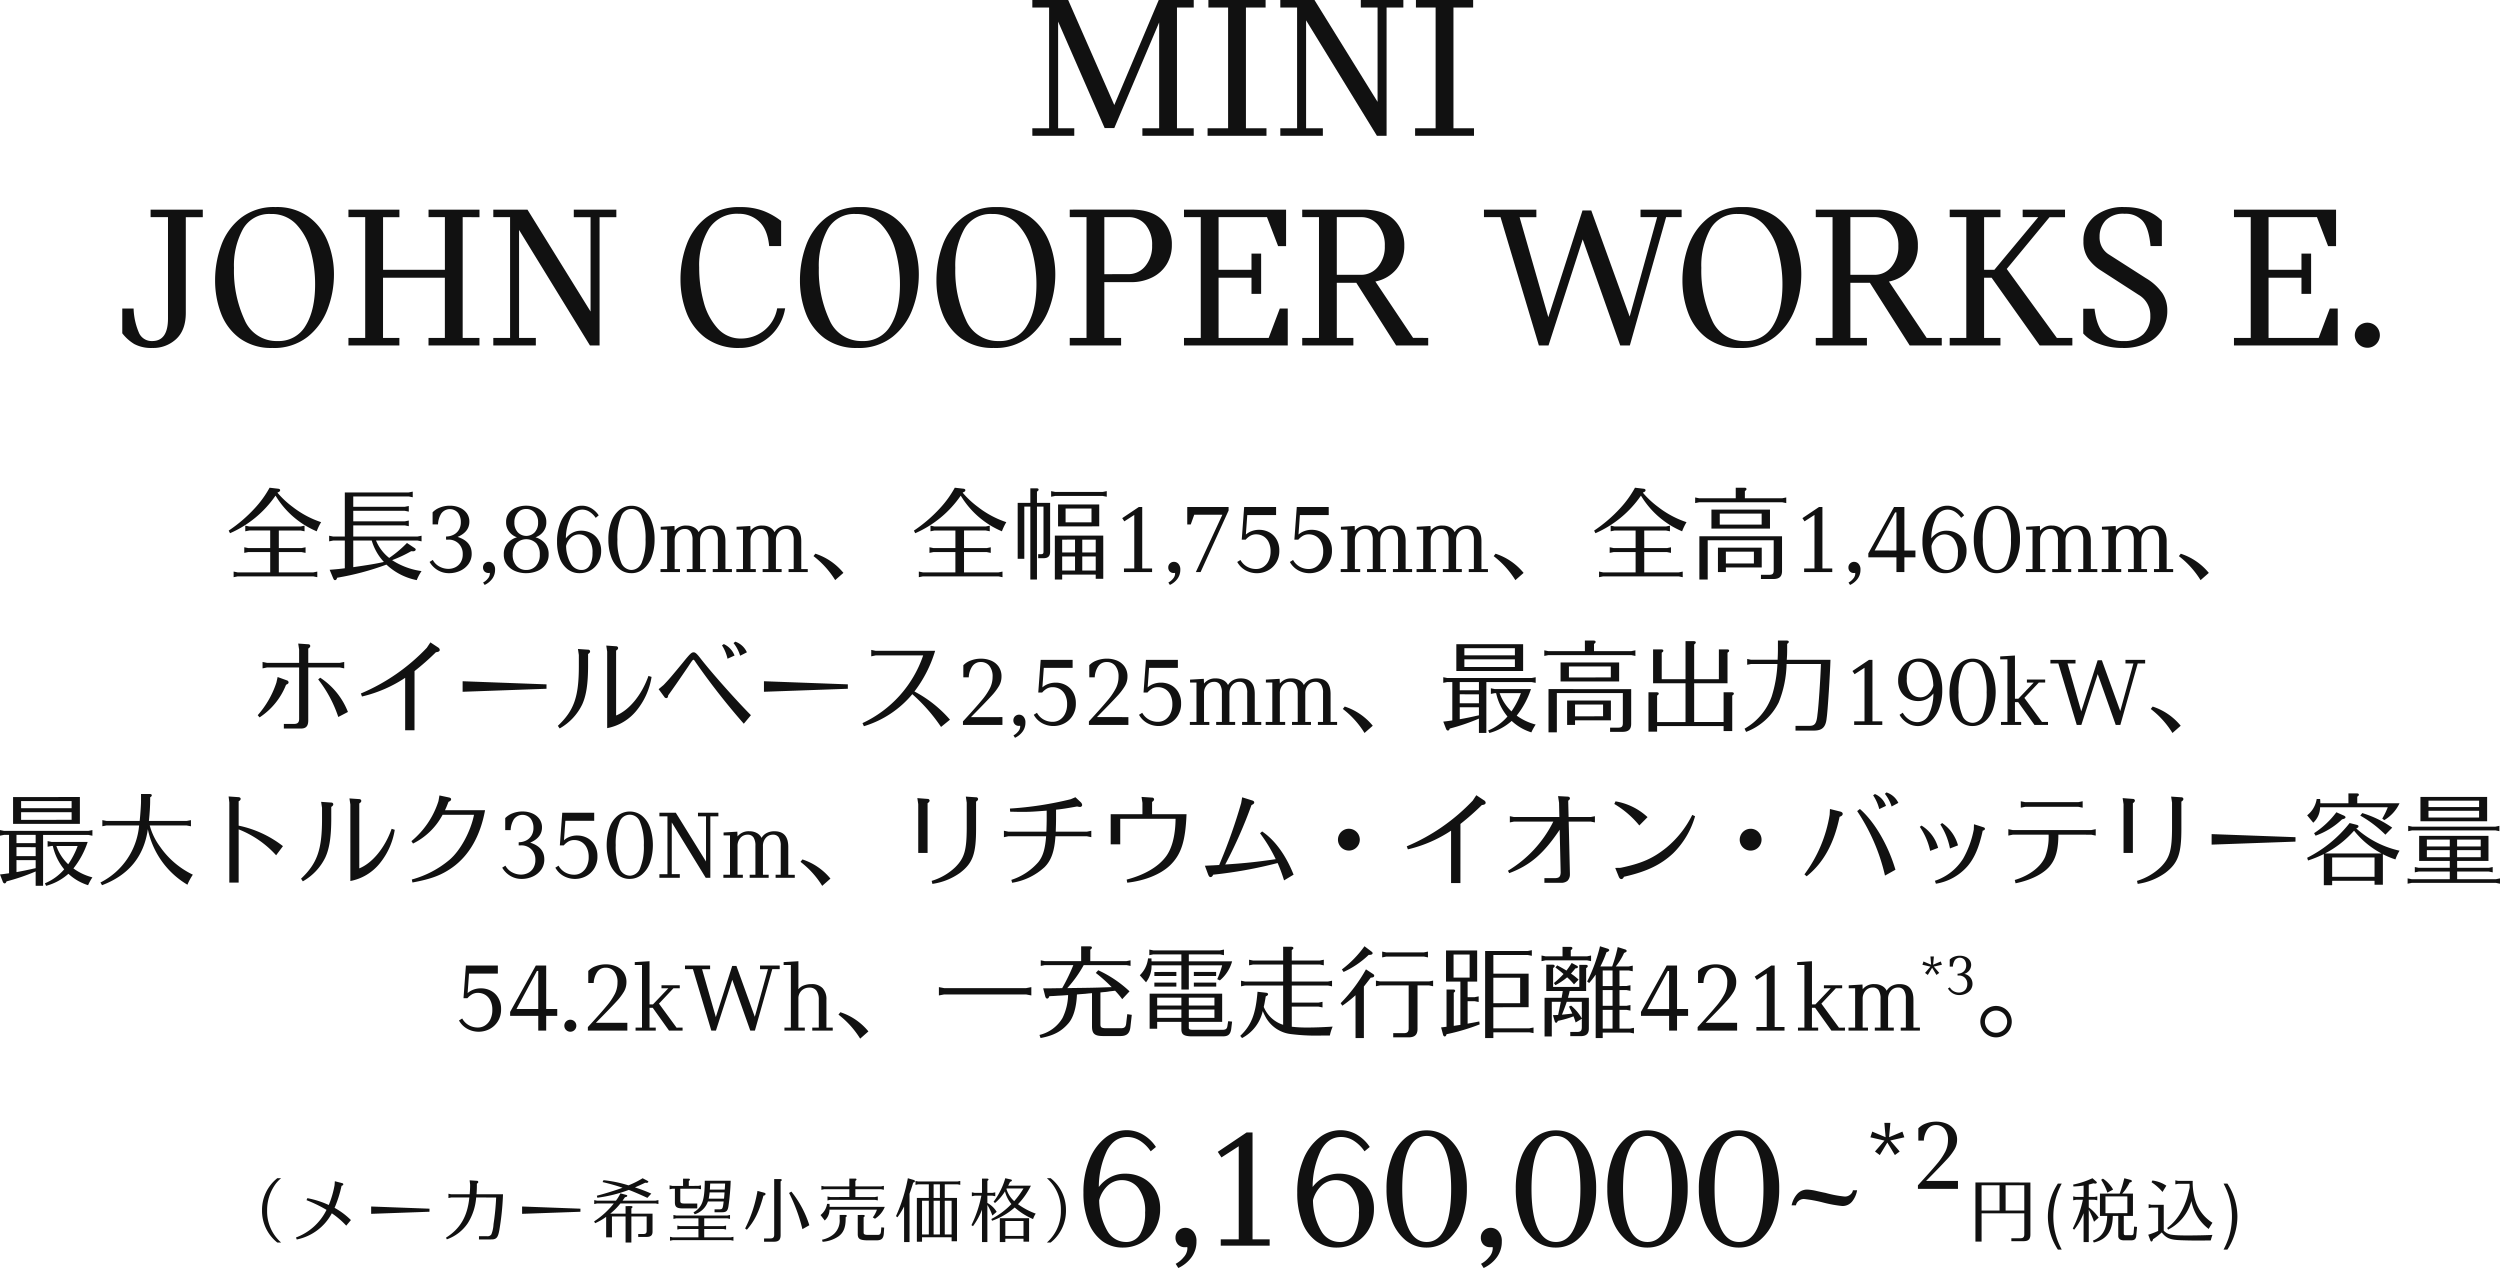 <svg xmlns="http://www.w3.org/2000/svg" width="572.47" height="290.359" viewBox="0 0 572.47 290.359">
  <g id="door03-txt06-sp" transform="translate(-3611 -555.601)">
    <g id="door03-txt06-txt" transform="translate(2460 -3223)">
      <g id="text" transform="translate(1127 3537)">
        <g id="グループ_721" data-name="グループ 721" transform="translate(0 51.68)">
          <g id="price" transform="translate(-58 -1808.84)">
            <path id="パス_30999" data-name="パス 30999" d="M1.712-12.464V1.072H3.12v-6.48H12.9V-.592c0,.624-.272.9-.9.9H9.936V.976h2.816C13.84.976,14.3.512,14.3-.56v-11.9Zm1.408.64H7.232v5.776H3.12Zm5.5,0H12.9v5.776H8.624Zm11.968-.384A13.964,13.964,0,0,0,18.3-4.656,13.964,13.964,0,0,0,20.592,2.9h.88A18.174,18.174,0,0,1,20.336.288a15.687,15.687,0,0,1-.784-4.944A15.687,15.687,0,0,1,20.336-9.6a18.174,18.174,0,0,1,1.136-2.608ZM26.48,1.184h1.184V-6.24a18.354,18.354,0,0,1,1.2,2.768l1.072-.944a9.992,9.992,0,0,0-2.272-2.336v-1.76h1.328l.624.128v-.9l-.624.128H27.664v-2.832c.416-.1.48-.112,1.088-.288a2.054,2.054,0,0,0,.4.064c.208,0,.352-.1.352-.24,0-.1-.032-.144-.16-.256l-.832-.736A19.12,19.12,0,0,1,24.1-11.984l.048.432a19.151,19.151,0,0,0,2.336-.208v2.608H24.736L24.1-9.28v.9l.64-.128H26.32A27.57,27.57,0,0,1,24-1.92l.32.272A13.553,13.553,0,0,0,26.48-5.44Zm3.744-11.1V-4.8h1.664v.048c-.128,3.072-1.072,4.7-3.28,5.6l.208.432C31.744.608,33.1-1.28,33.168-4.8h1.248V-.144c.048.592.512.928,1.28.928h1.648c.8,0,1.136-.3,1.2-1.12l.176-1.952-.672-.08L37.936-.9c-.048.384-.176.5-.528.512H36.144c-.368-.016-.448-.1-.464-.432V-4.8h2.1V-9.92H35.328a10.962,10.962,0,0,0,1.7-2.544c.32-.032.5-.144.5-.3a.32.32,0,0,0-.256-.288l-1.472-.384a27.139,27.139,0,0,1-1.056,3.52Zm1.264,4.48V-9.28H36.5v3.84ZM30.5-13.072a12.163,12.163,0,0,1,1.424,2.928l1.312-.7a7.157,7.157,0,0,0-2.336-2.5ZM44.384-1.024C45.312.208,46.224.624,48.32.736c.832.048,2.848.1,4.416.1.672,0,1.6-.016,2.864-.032a10.287,10.287,0,0,1,.384-1.264c-1.04.064-3.68.128-5.664.128-2.592,0-3.744-.1-4.4-.368a2.828,2.828,0,0,1-1.088-.736V-7.36H42.016l-.64-.128v.9l.64-.128h1.536v5.344a17.514,17.514,0,0,1-2.272.864L41.792.88a.276.276,0,0,0,.224.176c.16,0,.288-.176.368-.528a15.949,15.949,0,0,0,1.952-1.52Zm3.744-11.808-.64-.128v.928l.64-.128h2.608c.016.432.016.624.032.832-.816,4.24-2.528,7.312-5.152,9.28l.208.384a10.414,10.414,0,0,0,5.344-6.544A10.4,10.4,0,0,0,55.12-1.824c.4-.688.464-.784.864-1.424A9.293,9.293,0,0,1,52.3-7.664a13.65,13.65,0,0,1-.832-5.168Zm-2.7,1.1a7.344,7.344,0,0,0-3.2-1.184l-.192.4a11.207,11.207,0,0,1,2.512,2.224Zm13.1-.48A18.982,18.982,0,0,1,59.664-9.6a15.761,15.761,0,0,1,.784,4.944A15.687,15.687,0,0,1,59.664.288,18.174,18.174,0,0,1,58.528,2.9h.88A14,14,0,0,0,61.7-4.656a14,14,0,0,0-2.288-7.552Z" transform="translate(532.639 2282)" fill="#111"/>
            <path id="パス_30998" data-name="パス 30998" d="M11.44-16.48a8.377,8.377,0,0,1,3.9.94,7.22,7.22,0,0,1,2.92,2.78,8.339,8.339,0,0,1,1.1,4.36,9.155,9.155,0,0,1-1.14,4.58,8.158,8.158,0,0,1-3.1,3.14A8.554,8.554,0,0,1,10.8.44,7.681,7.681,0,0,1,6.04-1.1,9.715,9.715,0,0,1,2.9-5.48a18.332,18.332,0,0,1-1.1-6.64,19.46,19.46,0,0,1,1.36-7.54,12.081,12.081,0,0,1,3.62-5.02,7.813,7.813,0,0,1,4.9-1.76,7.382,7.382,0,0,1,3.74,1A9,9,0,0,1,18.4-22.6l-1.2,1A8.45,8.45,0,0,0,14.78-24a5.374,5.374,0,0,0-2.94-.88q-3,0-4.66,3.14a19.437,19.437,0,0,0-1.86,8.3,8.084,8.084,0,0,1,2.5-2.16A7.172,7.172,0,0,1,11.44-16.48ZM11.48-.84A3.625,3.625,0,0,0,14.82-2.7a9.47,9.47,0,0,0,1.1-4.86,8.679,8.679,0,0,0-1.52-5.58A4.676,4.676,0,0,0,10.64-15a4.631,4.631,0,0,0-3.38,1.36A6.844,6.844,0,0,0,5.4-10.4,14.411,14.411,0,0,0,7.32-3.3,4.863,4.863,0,0,0,11.48-.84ZM25.16-4.08a2.315,2.315,0,0,1,1.78.82,3.312,3.312,0,0,1,.74,2.3,6.014,6.014,0,0,1-1.12,3.6,7.8,7.8,0,0,1-3.04,2.48l-.6-.96a5.832,5.832,0,0,0,1.82-1.5A3.117,3.117,0,0,0,25.6.68a1.213,1.213,0,0,0-.04-.36,2.485,2.485,0,0,1-.48.04,2.11,2.11,0,0,1-1.62-.62,2.221,2.221,0,0,1-.58-1.58,2.137,2.137,0,0,1,.66-1.6A2.238,2.238,0,0,1,25.16-4.08ZM44.44-1.44V0H33.24V-1.44h4.12V-22.76L33.4-20.2l-.84-1.28,6.6-4.44h1.36V-1.44ZM60.4-16.48a8.377,8.377,0,0,1,3.9.94,7.22,7.22,0,0,1,2.92,2.78,8.339,8.339,0,0,1,1.1,4.36,9.155,9.155,0,0,1-1.14,4.58,8.158,8.158,0,0,1-3.1,3.14A8.554,8.554,0,0,1,59.76.44,7.681,7.681,0,0,1,55-1.1a9.715,9.715,0,0,1-3.14-4.38,18.332,18.332,0,0,1-1.1-6.64,19.46,19.46,0,0,1,1.36-7.54,12.081,12.081,0,0,1,3.62-5.02,7.813,7.813,0,0,1,4.9-1.76,7.382,7.382,0,0,1,3.74,1,9,9,0,0,1,2.98,2.84l-1.2,1A8.45,8.45,0,0,0,63.74-24a5.374,5.374,0,0,0-2.94-.88q-3,0-4.66,3.14a19.437,19.437,0,0,0-1.86,8.3,8.084,8.084,0,0,1,2.5-2.16A7.172,7.172,0,0,1,60.4-16.48ZM60.44-.84A3.625,3.625,0,0,0,63.78-2.7a9.47,9.47,0,0,0,1.1-4.86,8.679,8.679,0,0,0-1.52-5.58A4.676,4.676,0,0,0,59.6-15a4.631,4.631,0,0,0-3.38,1.36,6.844,6.844,0,0,0-1.86,3.24,14.411,14.411,0,0,0,1.92,7.1A4.863,4.863,0,0,0,60.44-.84ZM80.36.44a7.42,7.42,0,0,1-4.8-1.68,10.737,10.737,0,0,1-3.22-4.74A20.031,20.031,0,0,1,71.2-13a19.864,19.864,0,0,1,1.14-7,10.667,10.667,0,0,1,3.24-4.72A7.5,7.5,0,0,1,80.4-26.4a7.557,7.557,0,0,1,4.82,1.66,10.524,10.524,0,0,1,3.24,4.7,19.864,19.864,0,0,1,1.14,7,19.719,19.719,0,0,1-1.16,7.02,10.944,10.944,0,0,1-3.26,4.76A7.445,7.445,0,0,1,80.36.44ZM80.4-.84q2.72,0,4.16-3.12T86-13q0-5.88-1.44-9T80.4-25.12q-2.72,0-4.16,3.12T74.8-13q0,5.92,1.44,9.04T80.4-.84ZM95.08-4.08a2.315,2.315,0,0,1,1.78.82,3.312,3.312,0,0,1,.74,2.3,6.014,6.014,0,0,1-1.12,3.6,7.8,7.8,0,0,1-3.04,2.48l-.6-.96a5.832,5.832,0,0,0,1.82-1.5A3.117,3.117,0,0,0,95.52.68a1.213,1.213,0,0,0-.04-.36A2.484,2.484,0,0,1,95,.36a2.11,2.11,0,0,1-1.62-.62,2.221,2.221,0,0,1-.58-1.58,2.137,2.137,0,0,1,.66-1.6A2.238,2.238,0,0,1,95.08-4.08ZM109.96.44a7.42,7.42,0,0,1-4.8-1.68,10.737,10.737,0,0,1-3.22-4.74A20.031,20.031,0,0,1,100.8-13a19.864,19.864,0,0,1,1.14-7,10.667,10.667,0,0,1,3.24-4.72A7.5,7.5,0,0,1,110-26.4a7.557,7.557,0,0,1,4.82,1.66,10.524,10.524,0,0,1,3.24,4.7,19.864,19.864,0,0,1,1.14,7,19.719,19.719,0,0,1-1.16,7.02,10.944,10.944,0,0,1-3.26,4.76A7.445,7.445,0,0,1,109.96.44ZM110-.84q2.72,0,4.16-3.12T115.6-13q0-5.88-1.44-9T110-25.12q-2.72,0-4.16,3.12t-1.44,9q0,5.92,1.44,9.04T110-.84ZM130.92.44a7.42,7.42,0,0,1-4.8-1.68,10.737,10.737,0,0,1-3.22-4.74A20.031,20.031,0,0,1,121.76-13a19.864,19.864,0,0,1,1.14-7,10.667,10.667,0,0,1,3.24-4.72,7.5,7.5,0,0,1,4.82-1.68,7.557,7.557,0,0,1,4.82,1.66,10.524,10.524,0,0,1,3.24,4.7,19.864,19.864,0,0,1,1.14,7A19.719,19.719,0,0,1,139-6.02a10.944,10.944,0,0,1-3.26,4.76A7.445,7.445,0,0,1,130.92.44Zm.04-1.28q2.72,0,4.16-3.12T136.56-13q0-5.88-1.44-9t-4.16-3.12q-2.72,0-4.16,3.12t-1.44,9q0,5.92,1.44,9.04T130.96-.84ZM151.88.44a7.42,7.42,0,0,1-4.8-1.68,10.737,10.737,0,0,1-3.22-4.74A20.031,20.031,0,0,1,142.72-13a19.864,19.864,0,0,1,1.14-7,10.667,10.667,0,0,1,3.24-4.72,7.5,7.5,0,0,1,4.82-1.68,7.557,7.557,0,0,1,4.82,1.66,10.524,10.524,0,0,1,3.24,4.7,19.864,19.864,0,0,1,1.14,7,19.719,19.719,0,0,1-1.16,7.02,10.944,10.944,0,0,1-3.26,4.76A7.445,7.445,0,0,1,151.88.44Zm.04-1.28q2.72,0,4.16-3.12T157.52-13q0-5.88-1.44-9t-4.16-3.12q-2.72,0-4.16,3.12t-1.44,9q0,5.92,1.44,9.04T151.92-.84Zm23.6-8.24a29.263,29.263,0,0,1-4.36-.8,29.263,29.263,0,0,0-4.36-.8,1.857,1.857,0,0,0-1.24.44,1.6,1.6,0,0,0-.6,1h-1a5.676,5.676,0,0,1,1.28-2.58,3.035,3.035,0,0,1,2.36-1.02,11.5,11.5,0,0,1,2.16.34q1.52.34,1.96.42a25.323,25.323,0,0,0,4.44.84,1.88,1.88,0,0,0,1.22-.44,1.576,1.576,0,0,0,.62-1h.96a5.7,5.7,0,0,1-1.16,2.6A2.822,2.822,0,0,1,175.52-9.08Zm11.043-15,2.147,2.52-1.1.817-1.727-2.87-1.727,2.87-1.1-.817,2.17-2.5-3.22-.747.42-1.307,3.056,1.283-.28-3.29h1.377l-.3,3.29,3.057-1.283.443,1.307Zm-.677-.187-.023.023h.023l.023-.023Zm16.169,9.449V-13h-9.169v-.817q2.963-3.22,4.328-4.865a14.788,14.788,0,0,0,1.96-2.882,5.9,5.9,0,0,0,.595-2.59,3.836,3.836,0,0,0-.758-2.578,2.461,2.461,0,0,0-1.948-.875,2.3,2.3,0,0,0-2.03,1.027,4.933,4.933,0,0,0-.793,2.52h-1.26v-2.8a4.363,4.363,0,0,1,1.75-1.12,6.656,6.656,0,0,1,2.357-.42,6.184,6.184,0,0,1,2.252.42,4.034,4.034,0,0,1,1.8,1.365,3.9,3.9,0,0,1,.712,2.415,4.314,4.314,0,0,1-.56,2.112,13.431,13.431,0,0,1-1.855,2.427q-1.295,1.412-4.678,4.841Z" transform="translate(328.296 2284)" fill="#111"/>
            <path id="パス_30997" data-name="パス 30997" d="M14.48-13.44a9.255,9.255,0,0,0-3.488,7.36A9.255,9.255,0,0,0,14.48,1.28h.88a9.477,9.477,0,0,1-3.2-7.344A10.116,10.116,0,0,1,13.808-11.7,7.2,7.2,0,0,1,15.36-13.44Zm6.7,5.024A30.115,30.115,0,0,1,25.76-6.192,12.713,12.713,0,0,1,18.768.128l.176.464a11.736,11.736,0,0,0,8.032-6,18.858,18.858,0,0,1,3.3,2.832l1.072-1.28a16.582,16.582,0,0,0-3.744-2.8,26.925,26.925,0,0,0,1.6-5.04c.288-.1.4-.192.4-.352,0-.128-.1-.224-.272-.272l-1.664-.432-.064.9a21.894,21.894,0,0,1-1.328,4.544,21.111,21.111,0,0,0-4.9-1.568Zm28.16,1.952-13.36-.5v1.68l13.36-.48Zm15.264-2.56A56.3,56.3,0,0,1,64-2.9a7.334,7.334,0,0,1-.48,2.288,1,1,0,0,1-1.008.448h-1.84V.576h2.752c1.248.016,1.6-.4,1.92-2.176a61.922,61.922,0,0,0,.832-8.16H60.112c.048-.736.08-1.312.08-2.016v-.416c.224-.128.32-.24.32-.384a.278.278,0,0,0-.3-.272l-1.68-.112.112.96v.24c0,.448-.032,1.2-.1,2H54.32l-.64-.128V-8.9l.64-.128h4.144c-.416,4.3-2.08,7.152-5.344,9.2l.192.384a9.6,9.6,0,0,0,4.816-3.728,12.83,12.83,0,0,0,1.9-5.856Zm19.3,2.56-13.36-.5v1.68L83.9-5.76ZM89.792.1H91.12V-4.688h3.12V1.28h1.328V-4.688h3.5v3.3c-.016.528-.192.7-.72.72H97.136V0h1.92c.96,0,1.376-.384,1.36-1.248v-4.08H95.568v-1.2c.208-.16.256-.208.256-.32,0-.144-.112-.208-.336-.208H94.24v1.728h-3.5a14.567,14.567,0,0,0,2.32-2.336h8.064l.64.128v-.9l-.64.128H93.552l.032-.048.528-.736c.336-.048.512-.16.512-.32,0-.112-.08-.176-.224-.208l-1.344-.352A9.2,9.2,0,0,1,92.032-8.3H87.7l-.64-.128v.9l.64-.128h3.84a18.874,18.874,0,0,1-4.5,4.1l.224.416a13.156,13.156,0,0,0,2.528-1.456ZM88.976-12.56c1.76.416,3.216.832,4.576,1.3-1.472.56-4.624,1.52-5.888,1.824l.112.464a32.176,32.176,0,0,0,7.2-1.792c.9.32,2.688,1.088,4.256,1.824l.9-.976a35.43,35.43,0,0,0-3.744-1.424c.768-.336,1.344-.592,2.352-1.072a2.693,2.693,0,0,0,.32.032c.192,0,.4-.128.4-.256,0-.064-.08-.144-.192-.208l-1.12-.592A20.209,20.209,0,0,1,94.9-11.808a29.188,29.188,0,0,0-5.712-1.184ZM116.7-8.112c-.192,1.632-.256,1.776-.9,1.792h-1.184v.672h1.76c.928-.016,1.232-.3,1.408-1.28a51.469,51.469,0,0,0,.528-5.936h-5.936c-.032,4.56-.56,6.032-2.576,7.248l.272.432A4.672,4.672,0,0,0,113.1-8.112Zm.064-.64H113.28c.08-.4.16-.992.208-1.44H116.9l-.016.24-.016.256-.08.9Zm.176-2.08h-3.408l.016-.048.064-1.344h3.424c-.032.56-.032.688-.064,1.072Zm-8.224-.848v-1.136c.208-.144.256-.208.256-.32,0-.144-.112-.208-.336-.208h-1.232v1.664H104.96l-.64-.128v.9l.64-.128h.576v3.2c.032,1.024.448,1.312,1.968,1.312h3.152v-1.12h-2.912c-.8-.016-.96-.128-.976-.624V-11.04h4.1l.64.128v-.9l-.64.128Zm3.536,7.424h5.28l.624.128v-.9l-.624.128H105.824l-.624-.128v.9l.624-.128h5.1v1.792h-4.192l-.64-.128v.9l.64-.128h4.192V.1h-5.872l-.64-.128v.9l.64-.128H118.3l.64.128v-.9L118.3.1h-6.048v-1.92h4.368l.64.128v-.9l-.64.128h-4.368Zm13.7,4.608V1.1h2.272c1.072,0,1.52-.448,1.52-1.52v-12.3c.208-.144.256-.208.256-.3,0-.16-.112-.224-.336-.224h-1.392V-.512c0,.608-.256.864-.864.864Zm5.728-10.416a38.4,38.4,0,0,1,3.056,8.288l1.584-.9a23.525,23.525,0,0,0-4.112-7.7Zm-9.664,8.416c1.792-2.064,2.784-4.08,3.792-7.792.32-.064.48-.192.48-.4,0-.144-.112-.224-.368-.3l-1.472-.4a29.927,29.927,0,0,1-2.832,8.608ZM140.96-6.88v-.176a2.2,2.2,0,0,0-.032-.512h-.544a4.048,4.048,0,0,1-1.5,2.56l.96,1.248a3.313,3.313,0,0,0,1.088-2.432V-6.24h10.864a6.365,6.365,0,0,1-.944,1.776l.5.3A5.747,5.747,0,0,0,153.6-6.88Zm5.9-4.688v-1.264c.208-.144.256-.208.256-.32,0-.144-.112-.208-.336-.208h-1.3v1.792h-5.76l-.64-.128v.9l.64-.128h5.76v1.792H141.12l-.64-.128v.9l.64-.128h10.24l.64.128v-.9l-.64.128h-4.5v-1.792h5.888l.64.128v-.9l-.64.128ZM139.36,1.12A7.45,7.45,0,0,0,142.96-.1c1.152-.816,1.664-2.016,1.68-4v-.4c.192-.144.256-.208.256-.32,0-.144-.112-.208-.352-.208h-1.28v.9a4.23,4.23,0,0,1-1.312,3.456A6.014,6.014,0,0,1,139.232.64Zm8.048-6.144v4.48c.032.976.5,1.28,2.064,1.328h2.24c1.12,0,1.584-.432,1.664-1.552l.08-1.36-.656-.064-.08.992c-.064.544-.272.736-.752.736H149.68c-.672-.016-.928-.16-.928-.5V-4.5c.208-.144.256-.208.256-.32,0-.16-.112-.208-.448-.208Zm16.272-3.9h-2.736V1.1h1.184V.08H168.9V.992h1.232v-9.92h-2.8v-3.12h2.912l.64.128v-.9l-.64.128h-8.992l-.624-.128v.9l.624-.128h2.432Zm1.1-3.12h1.44v3.12h-1.44Zm0,3.76h1.44V-.56h-1.44ZM163.68-.56h-1.552V-8.288h1.552Zm3.648-7.728H168.9V-.56h-1.568Zm-8.064-1.584c.336-.944.48-1.392.848-2.576.256-.048.384-.16.384-.32,0-.128-.112-.224-.272-.272l-1.344-.4a37.923,37.923,0,0,1-2.72,8.688l.336.256a17.341,17.341,0,0,0,1.52-2.464V1.184h1.248ZM178.16-3.7a15.4,15.4,0,0,0,5.184-3.04,15.455,15.455,0,0,0,4.208,2.656,5.3,5.3,0,0,1,.608-1.248,16.558,16.558,0,0,1-4.064-2.16,16.535,16.535,0,0,0,2.96-4.24h-5.2l.016-.048c.176-.336.192-.368.4-.816.3-.112.432-.208.432-.32a.3.3,0,0,0-.16-.224l-1.36-.3a14.882,14.882,0,0,1-1.152,2.928,14.791,14.791,0,0,1-1.52,2.448l.32.3a10.869,10.869,0,0,0,2.288-2.672,7.261,7.261,0,0,0,1.472,2.912A17.56,17.56,0,0,1,178-4.1Zm3.36-7.392h3.84a19.393,19.393,0,0,1-2.128,2.9,6.023,6.023,0,0,1-1.776-2.8ZM175.856,1.184h1.232v-8.5a10.788,10.788,0,0,1,1.136,2.432l.992-.864a5.659,5.659,0,0,0-2.128-2.032V-9.44h1.168l.64.128v-.9l-.64.128h-1.168v-2.736c.192-.144.256-.208.256-.32,0-.144-.112-.208-.336-.208h-1.152v3.264h-1.68l-.64-.128v.9l.64-.128h1.536A26.771,26.771,0,0,1,173.44-2.7l.352.24a15.746,15.746,0,0,0,2.064-3.776Zm10.784-.1V-4.288h-6.7V1.184H181.2V.416h4.16v.672ZM181.2-.224V-3.648h4.16V-.224Zm9.52-13.216a9.527,9.527,0,0,1,3.2,7.376,9.5,9.5,0,0,1-3.2,7.344h.864a9.2,9.2,0,0,0,3.5-7.36,9.2,9.2,0,0,0-3.5-7.36Z" transform="translate(131.008 2282)" fill="#111"/>
          </g>
          <path id="パス_30996" data-name="パス 30996" d="M87.36,1.761c.391-.138.552-.3.552-.506,0-.184-.161-.322-.46-.345L85.5.68A23.777,23.777,0,0,1,82.07,5.418,33.13,33.13,0,0,1,76.136,10.5l.3.6A24.568,24.568,0,0,0,86.854,2.5l.092.138a20.165,20.165,0,0,0,9.338,8.027A12.45,12.45,0,0,1,97.3,8.569,21.69,21.69,0,0,1,90.81,5.1a20.657,20.657,0,0,1-3.5-3.266Zm.253,8.717h4.968l.92.184V9.374l-.92.184H80.851l-.92-.184v1.288l.92-.184h4.784V14.5H80.6l-.9-.184v1.288l.9-.184h5.037v4.646H78.183l-.92-.184v1.288l.92-.184H95.5l.92.184V19.885l-.92.184H87.613V15.423h5.221l.9.184V14.319l-.9.184H87.613Zm31.763,2.3.92.184V11.674l-.92.184h-14.72V9.305h11.8l.92.184V8.2l-.92.184h-11.8V5.97h11.8l.92.184V4.866l-.92.184h-11.8V2.681h12.7l.92.184V1.577l-.92.184H102.724v10.1h-2.668l-.92-.184v1.288l.92-.184h2.668v6.348c-1.081.138-1.7.207-3.473.345l.782,1.886c.161.368.253.483.437.483.253,0,.368-.138.506-.552a61.677,61.677,0,0,0,11.178-2.967l.115-.023a14.08,14.08,0,0,0,6.923,3.542,11.145,11.145,0,0,1,1.1-2.07,16.383,16.383,0,0,1-6.739-2.507,29.448,29.448,0,0,0,4.37-2.047l.46.023c.322,0,.575-.184.575-.414,0-.092-.092-.23-.276-.345l-1.725-1.15a26.925,26.925,0,0,1-4.071,3.427,9.8,9.8,0,0,1-3.013-3.979Zm-10.488,0a12.275,12.275,0,0,0,2.783,4.9l-.207.046c-1.633.368-3.312.644-6.808,1.15V12.778Zm19.665-.828q3.22,1.035,3.22,3.818a3.952,3.952,0,0,1-.748,2.415,4.778,4.778,0,0,1-1.932,1.541,6,6,0,0,1-2.473.529,4.974,4.974,0,0,1-2.657-.713,5.252,5.252,0,0,1-1.828-1.863l.736-.46a3.694,3.694,0,0,0,1.564,1.541,4.352,4.352,0,0,0,2,.506,3.571,3.571,0,0,0,1.6-.368,2.963,2.963,0,0,0,1.219-1.127,3.42,3.42,0,0,0,.471-1.84,3.264,3.264,0,0,0-.931-2.45,3.18,3.18,0,0,0-2.312-.909h-.575v-.713a3.9,3.9,0,0,0,1.587-.345,3,3,0,0,0,1.288-1.093,3.271,3.271,0,0,0,.506-1.874,3.418,3.418,0,0,0-.644-2.1,2.438,2.438,0,0,0-3.829.138,5.045,5.045,0,0,0-.748,2.5h-1.242V6.315a4.551,4.551,0,0,1,1.7-1.1,6.13,6.13,0,0,1,2.254-.414,5.569,5.569,0,0,1,2.231.437A3.873,3.873,0,0,1,130.635,6.5a3.207,3.207,0,0,1,.609,1.955Q131.244,10.777,128.553,11.95Zm7.13,5.7a1.331,1.331,0,0,1,1.024.472,1.9,1.9,0,0,1,.425,1.323,3.458,3.458,0,0,1-.644,2.07,4.487,4.487,0,0,1-1.748,1.426l-.345-.552a3.354,3.354,0,0,0,1.046-.863,1.793,1.793,0,0,0,.495-1.138.7.7,0,0,0-.023-.207,1.429,1.429,0,0,1-.276.023,1.213,1.213,0,0,1-.932-.357,1.277,1.277,0,0,1-.333-.909,1.229,1.229,0,0,1,.38-.92A1.287,1.287,0,0,1,135.683,17.654Zm10.7-5.612a4.4,4.4,0,0,1,2.174,1.38,3.774,3.774,0,0,1,.839,2.53,3.844,3.844,0,0,1-.736,2.381,4.377,4.377,0,0,1-1.921,1.449,6.685,6.685,0,0,1-2.5.472,6.434,6.434,0,0,1-2.5-.483,4.437,4.437,0,0,1-1.886-1.449,3.836,3.836,0,0,1-.725-2.369,3.774,3.774,0,0,1,.839-2.53,4.4,4.4,0,0,1,2.174-1.38,3.855,3.855,0,0,1-1.725-1.219,3.4,3.4,0,0,1-.759-2.277,3.282,3.282,0,0,1,.644-2.059A3.963,3.963,0,0,1,142,5.223a5.958,5.958,0,0,1,2.266-.426,6.04,6.04,0,0,1,2.242.414,3.923,3.923,0,0,1,1.7,1.265,3.291,3.291,0,0,1,.656,2.07,3.4,3.4,0,0,1-.759,2.277A3.855,3.855,0,0,1,146.378,12.042Zm-2.116-6.486a2.525,2.525,0,0,0-1.943.84,3.187,3.187,0,0,0-.771,2.243,3.187,3.187,0,0,0,.771,2.242,2.683,2.683,0,0,0,3.9,0,3.217,3.217,0,0,0,.759-2.242,3.187,3.187,0,0,0-.771-2.243A2.525,2.525,0,0,0,144.262,5.556Zm0,13.961a2.925,2.925,0,0,0,2.231-.931,3.667,3.667,0,0,0,.874-2.611,3.8,3.8,0,0,0-.8-2.553,3.276,3.276,0,0,0-4.6,0,3.8,3.8,0,0,0-.8,2.553,3.667,3.667,0,0,0,.874,2.611A2.925,2.925,0,0,0,144.262,19.517Zm12.6-8.993a4.817,4.817,0,0,1,2.242.54,4.152,4.152,0,0,1,1.679,1.6,4.8,4.8,0,0,1,.633,2.507,5.264,5.264,0,0,1-.656,2.633,4.691,4.691,0,0,1-1.783,1.806,4.918,4.918,0,0,1-2.484.644,4.416,4.416,0,0,1-2.737-.885,5.586,5.586,0,0,1-1.806-2.518,10.541,10.541,0,0,1-.632-3.818A11.189,11.189,0,0,1,152.1,8.7a6.946,6.946,0,0,1,2.081-2.887A4.493,4.493,0,0,1,157,4.8a4.245,4.245,0,0,1,2.15.575,5.177,5.177,0,0,1,1.714,1.633l-.69.575a4.859,4.859,0,0,0-1.391-1.38,3.09,3.09,0,0,0-1.691-.506,2.941,2.941,0,0,0-2.68,1.806,11.176,11.176,0,0,0-1.069,4.773,4.648,4.648,0,0,1,1.438-1.242A4.124,4.124,0,0,1,156.866,10.524Zm.023,8.993a2.084,2.084,0,0,0,1.921-1.069,5.445,5.445,0,0,0,.633-2.795,4.991,4.991,0,0,0-.874-3.208,2.759,2.759,0,0,0-4.105-.288,3.935,3.935,0,0,0-1.07,1.863,8.287,8.287,0,0,0,1.1,4.083A2.8,2.8,0,0,0,156.889,19.517Zm11.454.736a4.267,4.267,0,0,1-2.76-.966,6.174,6.174,0,0,1-1.852-2.726,11.518,11.518,0,0,1-.656-4.037,11.422,11.422,0,0,1,.656-4.025,6.133,6.133,0,0,1,1.863-2.714,4.48,4.48,0,0,1,5.543-.012A6.051,6.051,0,0,1,173,8.477a11.422,11.422,0,0,1,.656,4.025,11.339,11.339,0,0,1-.667,4.036,6.293,6.293,0,0,1-1.874,2.737A4.281,4.281,0,0,1,168.343,20.253Zm.023-.736a2.6,2.6,0,0,0,2.392-1.794,12.825,12.825,0,0,0,.828-5.2,12.752,12.752,0,0,0-.828-5.175,2.492,2.492,0,0,0-4.784,0,12.752,12.752,0,0,0-.828,5.175,12.825,12.825,0,0,0,.828,5.2A2.6,2.6,0,0,0,168.366,19.517Zm23-.207V20h-4.393v-.69h1.173V12.686a3.4,3.4,0,0,0-.437-1.921,1.511,1.511,0,0,0-1.334-.632,2.11,2.11,0,0,0-1.645.736,2.7,2.7,0,0,0-.656,1.863V19.31h1.311V20h-4.347v-.69h1.311V12.686a3.4,3.4,0,0,0-.437-1.921,1.511,1.511,0,0,0-1.334-.632,2.135,2.135,0,0,0-1.667.736,2.7,2.7,0,0,0-.656,1.863V19.31h1.219V20h-4.462v-.69h1.518V10.294h-1.472V9.627l3.151-.184.046,1.081a3.254,3.254,0,0,1,2.76-1.173,3.394,3.394,0,0,1,1.656.4,2.49,2.49,0,0,1,1.081,1.115,2.92,2.92,0,0,1,1.2-1.127,3.764,3.764,0,0,1,1.748-.391q3.174,0,3.174,3.588V19.31Zm17.365,0V20h-4.393v-.69h1.173V12.686a3.4,3.4,0,0,0-.437-1.921,1.511,1.511,0,0,0-1.334-.632,2.11,2.11,0,0,0-1.645.736,2.7,2.7,0,0,0-.656,1.863V19.31h1.311V20H198.4v-.69h1.311V12.686a3.4,3.4,0,0,0-.437-1.921,1.511,1.511,0,0,0-1.334-.632,2.135,2.135,0,0,0-1.667.736,2.7,2.7,0,0,0-.656,1.863V19.31h1.219V20h-4.462v-.69H193.9V10.294h-1.472V9.627l3.151-.184.046,1.081a3.254,3.254,0,0,1,2.76-1.173,3.394,3.394,0,0,1,1.656.4,2.49,2.49,0,0,1,1.081,1.115,2.92,2.92,0,0,1,1.2-1.127,3.764,3.764,0,0,1,1.748-.391q3.174,0,3.174,3.588V19.31Zm8.165.874a13.829,13.829,0,0,0-6.417-4.393l-.437.552a20.529,20.529,0,0,1,4.968,5.5Zm27.37-18.423c.391-.138.552-.3.552-.506,0-.184-.161-.322-.46-.345L242.4.68a23.778,23.778,0,0,1-3.427,4.738,33.13,33.13,0,0,1-5.934,5.083l.3.6A24.568,24.568,0,0,0,243.76,2.5l.092.138a20.165,20.165,0,0,0,9.338,8.027A12.451,12.451,0,0,1,254.2,8.569,21.691,21.691,0,0,1,247.716,5.1a20.657,20.657,0,0,1-3.5-3.266Zm.253,8.717h4.968l.92.184V9.374l-.92.184h-11.73l-.92-.184v1.288l.92-.184h4.784V14.5H237.5l-.9-.184v1.288l.9-.184h5.037v4.646h-7.452l-.92-.184v1.288l.92-.184h17.319l.92.184V19.885l-.92.184h-7.889V15.423h5.221l.9.184V14.319l-.9.184h-5.221ZM261.217,5h1.495V15.331c0,.437-.138.552-.552.575h-.667v.92h1.173c1.1,0,1.564-.46,1.564-1.518V4.153h-3.013V1.577c.3-.207.368-.3.368-.46,0-.207-.161-.3-.483-.3h-1.4V4.153h-2.9V16.964h1.518V5h1.38V21.7h1.518Zm15.18,6.647H265.311V21.7h1.679V20.575h7.682v.966H276.4Zm-1.725,4.784v3.22H271.59v-3.22Zm0-.92H271.59V12.571h3.082Zm-4.738-2.944v2.944H266.99V12.571Zm-2.944,7.084v-3.22h2.944v3.22Zm8.487-10.12V4.521h-9.43V9.535Zm-1.771-.92h-5.934V5.441h5.934ZM265.38,2.566h10.9l.92.184V1.462l-.92.184h-10.9l-.92-.184V2.75Zm22.2,16.606V20h-6.44v-.828H283.5V6.913l-2.277,1.472-.483-.736L284.539,5.1h.782V19.172Zm5.014-1.518a1.331,1.331,0,0,1,1.023.472,1.9,1.9,0,0,1,.426,1.323,3.458,3.458,0,0,1-.644,2.07,4.487,4.487,0,0,1-1.748,1.426l-.345-.552a3.354,3.354,0,0,0,1.046-.863,1.792,1.792,0,0,0,.495-1.138.7.7,0,0,0-.023-.207,1.429,1.429,0,0,1-.276.023,1.213,1.213,0,0,1-.931-.357,1.277,1.277,0,0,1-.333-.909,1.229,1.229,0,0,1,.379-.92A1.287,1.287,0,0,1,292.589,17.654ZM305.1,5.1V5.9L298.684,20H297.6l6.072-13.133h-6.44L296.43,9.1h-.8v-4Zm7.015,5.221a4.817,4.817,0,0,1,2.243.541,4.261,4.261,0,0,1,1.7,1.622,4.874,4.874,0,0,1,.655,2.576,5.139,5.139,0,0,1-.759,2.852,4.9,4.9,0,0,1-1.921,1.76,5.41,5.41,0,0,1-5.094-.1,4.892,4.892,0,0,1-1.863-1.886l.736-.46a3.966,3.966,0,0,0,1.518,1.541,4.2,4.2,0,0,0,2.093.529,2.982,2.982,0,0,0,1.622-.472,3.379,3.379,0,0,0,1.207-1.392,4.834,4.834,0,0,0,.46-2.185,4.618,4.618,0,0,0-.46-2.151,3.1,3.1,0,0,0-1.207-1.311,3.223,3.223,0,0,0-1.622-.425,2.634,2.634,0,0,0-1.38.345,4.3,4.3,0,0,0-1.035.874h-.9l.552-7.475h7.314v1.84h-6.6l-.322,4.462a4.057,4.057,0,0,1,1.323-.782A4.887,4.887,0,0,1,312.116,10.317Zm12.052,0a4.817,4.817,0,0,1,2.243.541,4.261,4.261,0,0,1,1.7,1.622,4.874,4.874,0,0,1,.655,2.576,5.139,5.139,0,0,1-.759,2.852,4.9,4.9,0,0,1-1.921,1.76,5.41,5.41,0,0,1-5.094-.1,4.892,4.892,0,0,1-1.863-1.886l.736-.46a3.966,3.966,0,0,0,1.518,1.541,4.2,4.2,0,0,0,2.093.529,2.982,2.982,0,0,0,1.622-.472,3.379,3.379,0,0,0,1.207-1.392,4.834,4.834,0,0,0,.46-2.185,4.618,4.618,0,0,0-.46-2.151,3.1,3.1,0,0,0-1.207-1.311,3.223,3.223,0,0,0-1.622-.425,2.634,2.634,0,0,0-1.38.345,4.3,4.3,0,0,0-1.035.874h-.9l.552-7.475h7.314v1.84h-6.6l-.322,4.462a4.057,4.057,0,0,1,1.323-.782A4.887,4.887,0,0,1,324.168,10.317Zm22.954,8.993V20h-4.393v-.69H343.9V12.686a3.4,3.4,0,0,0-.437-1.921,1.511,1.511,0,0,0-1.334-.632,2.11,2.11,0,0,0-1.645.736,2.7,2.7,0,0,0-.655,1.863V19.31h1.311V20H336.8v-.69h1.311V12.686a3.4,3.4,0,0,0-.437-1.921,1.511,1.511,0,0,0-1.334-.632,2.135,2.135,0,0,0-1.668.736,2.7,2.7,0,0,0-.655,1.863V19.31h1.219V20h-4.462v-.69h1.518V10.294h-1.472V9.627l3.151-.184.046,1.081a3.254,3.254,0,0,1,2.76-1.173,3.394,3.394,0,0,1,1.656.4,2.49,2.49,0,0,1,1.081,1.115,2.92,2.92,0,0,1,1.2-1.127,3.764,3.764,0,0,1,1.748-.391q3.174,0,3.174,3.588V19.31Zm17.365,0V20h-4.393v-.69h1.173V12.686a3.4,3.4,0,0,0-.437-1.921,1.511,1.511,0,0,0-1.334-.632,2.11,2.11,0,0,0-1.645.736,2.7,2.7,0,0,0-.655,1.863V19.31h1.311V20H354.16v-.69h1.311V12.686a3.4,3.4,0,0,0-.437-1.921,1.511,1.511,0,0,0-1.334-.632,2.135,2.135,0,0,0-1.668.736,2.7,2.7,0,0,0-.655,1.863V19.31H352.6V20h-4.462v-.69h1.518V10.294H348.18V9.627l3.151-.184.046,1.081a3.254,3.254,0,0,1,2.76-1.173,3.394,3.394,0,0,1,1.656.4,2.49,2.49,0,0,1,1.081,1.115,2.92,2.92,0,0,1,1.2-1.127,3.764,3.764,0,0,1,1.748-.391q3.174,0,3.174,3.588V19.31Zm8.165.874a13.829,13.829,0,0,0-6.417-4.393l-.437.552a20.529,20.529,0,0,1,4.968,5.5Zm27.37-18.423c.391-.138.552-.3.552-.506,0-.184-.161-.322-.46-.345L398.159.68a23.778,23.778,0,0,1-3.427,4.738A33.131,33.131,0,0,1,388.8,10.5l.3.6a24.568,24.568,0,0,0,10.419-8.6l.092.138a20.165,20.165,0,0,0,9.338,8.027,12.454,12.454,0,0,1,1.012-2.093A21.691,21.691,0,0,1,403.472,5.1a20.658,20.658,0,0,1-3.5-3.266Zm.253,8.717h4.968l.92.184V9.374l-.92.184h-11.73l-.92-.184v1.288l.92-.184H398.3V14.5H393.26l-.9-.184v1.288l.9-.184H398.3v4.646h-7.452l-.92-.184v1.288l.92-.184h17.319l.92.184V19.885l-.92.184h-7.889V15.423H405.5l.9.184V14.319l-.9.184h-5.221Zm20.953-7.383h-8.372l-.92-.184V4.2l.92-.184h19.021l.92.184V2.911l-.92.184h-8.556V1.462c.3-.23.368-.322.368-.46,0-.23-.161-.322-.483-.322h-1.978Zm10.6,8.694H412.9V21.7h1.909V12.709h15.111v6.946c-.023.713-.253.943-.966.966H427v.966h2.829c1.4,0,2.024-.575,2-1.909Zm-14.674,2.622V20h1.817V18.942h8.211V14.411Zm1.817,3.611V15.331h6.417v2.691Zm10.1-7.981V5.694H415.662v4.347Zm-11.5-.92V6.614h9.591V9.121Zm25.76,10.051V20h-6.44v-.828h2.369V6.913l-2.277,1.472-.483-.736L440.295,5.1h.782V19.172Zm5.014-1.518a1.331,1.331,0,0,1,1.023.472,1.9,1.9,0,0,1,.426,1.323,3.458,3.458,0,0,1-.644,2.07,4.487,4.487,0,0,1-1.748,1.426l-.345-.552a3.354,3.354,0,0,0,1.046-.863,1.792,1.792,0,0,0,.495-1.138.7.7,0,0,0-.023-.207,1.429,1.429,0,0,1-.276.023,1.213,1.213,0,0,1-.931-.357,1.277,1.277,0,0,1-.333-.909,1.229,1.229,0,0,1,.379-.92A1.287,1.287,0,0,1,448.345,17.654Zm14.03-1.035h-2.53V20h-1.817V16.619h-6.44v-.9L457.476,5.1h2.369v9.959h2.53Zm-4.347-1.564V6.338h-.3l-4.692,8.717Zm11.5-4.531a4.817,4.817,0,0,1,2.242.54,4.152,4.152,0,0,1,1.679,1.6,4.8,4.8,0,0,1,.632,2.507,5.264,5.264,0,0,1-.655,2.633,4.691,4.691,0,0,1-1.783,1.806,4.919,4.919,0,0,1-2.484.644,4.416,4.416,0,0,1-2.737-.885,5.586,5.586,0,0,1-1.805-2.518,10.541,10.541,0,0,1-.633-3.818,11.189,11.189,0,0,1,.782-4.335,6.946,6.946,0,0,1,2.082-2.887A4.493,4.493,0,0,1,469.666,4.8a4.245,4.245,0,0,1,2.15.575,5.177,5.177,0,0,1,1.714,1.633l-.69.575a4.859,4.859,0,0,0-1.392-1.38,3.09,3.09,0,0,0-1.69-.506,2.941,2.941,0,0,0-2.68,1.806,11.177,11.177,0,0,0-1.07,4.773,4.648,4.648,0,0,1,1.438-1.242A4.124,4.124,0,0,1,469.528,10.524Zm.023,8.993a2.084,2.084,0,0,0,1.92-1.069,5.445,5.445,0,0,0,.633-2.795,4.991,4.991,0,0,0-.874-3.208,2.759,2.759,0,0,0-4.105-.288,3.935,3.935,0,0,0-1.069,1.863,8.286,8.286,0,0,0,1.1,4.083A2.8,2.8,0,0,0,469.551,19.517Zm11.454.736a4.266,4.266,0,0,1-2.76-.966,6.173,6.173,0,0,1-1.852-2.726,11.518,11.518,0,0,1-.656-4.037,11.421,11.421,0,0,1,.656-4.025,6.133,6.133,0,0,1,1.863-2.714,4.48,4.48,0,0,1,5.543-.012,6.051,6.051,0,0,1,1.863,2.7,11.421,11.421,0,0,1,.656,4.025,11.338,11.338,0,0,1-.667,4.036,6.293,6.293,0,0,1-1.874,2.737A4.281,4.281,0,0,1,481.005,20.253Zm.023-.736a2.6,2.6,0,0,0,2.392-1.794,12.825,12.825,0,0,0,.828-5.2,12.752,12.752,0,0,0-.828-5.175,2.492,2.492,0,0,0-4.784,0,12.752,12.752,0,0,0-.828,5.175,12.825,12.825,0,0,0,.828,5.2A2.6,2.6,0,0,0,481.028,19.517Zm23-.207V20h-4.393v-.69h1.173V12.686a3.4,3.4,0,0,0-.437-1.921,1.511,1.511,0,0,0-1.334-.632,2.11,2.11,0,0,0-1.645.736,2.7,2.7,0,0,0-.655,1.863V19.31h1.311V20H493.7v-.69h1.311V12.686a3.4,3.4,0,0,0-.437-1.921,1.511,1.511,0,0,0-1.334-.632,2.135,2.135,0,0,0-1.668.736,2.7,2.7,0,0,0-.655,1.863V19.31h1.219V20h-4.462v-.69h1.518V10.294h-1.472V9.627l3.151-.184.046,1.081a3.254,3.254,0,0,1,2.76-1.173,3.394,3.394,0,0,1,1.656.4,2.49,2.49,0,0,1,1.081,1.115,2.92,2.92,0,0,1,1.2-1.127,3.764,3.764,0,0,1,1.748-.391q3.174,0,3.174,3.588V19.31Zm17.365,0V20H517v-.69h1.173V12.686a3.4,3.4,0,0,0-.437-1.921,1.511,1.511,0,0,0-1.334-.632,2.11,2.11,0,0,0-1.644.736,2.7,2.7,0,0,0-.656,1.863V19.31h1.311V20h-4.347v-.69h1.311V12.686a3.4,3.4,0,0,0-.437-1.921,1.511,1.511,0,0,0-1.334-.632,2.135,2.135,0,0,0-1.668.736,2.7,2.7,0,0,0-.655,1.863V19.31H509.5V20H505.04v-.69h1.518V10.294h-1.472V9.627l3.151-.184.046,1.081a3.254,3.254,0,0,1,2.76-1.173,3.394,3.394,0,0,1,1.656.4,2.49,2.49,0,0,1,1.081,1.115,2.92,2.92,0,0,1,1.2-1.127,3.764,3.764,0,0,1,1.748-.391q3.174,0,3.174,3.588V19.31Zm8.165.874a13.829,13.829,0,0,0-6.417-4.393l-.437.552a20.529,20.529,0,0,1,4.968,5.5ZM94.352,41.844h7.222l1.012.207V40.579l-1.012.207H94.352V37.52c.322-.23.46-.391.46-.6a.414.414,0,0,0-.437-.391l-2.323-.161.207,1.38v3.036H84.9l-1.012-.207v1.472l1.012-.207h7.36v11.8c0,.782-.345,1.127-1.15,1.127H88.763v1.058h3.864c1.2.023,1.725-.552,1.725-1.863Zm2.277,2.737a28.6,28.6,0,0,1,4.6,8.6l2.208-1.15a16.567,16.567,0,0,0-6.348-7.843ZM83.2,53.275A15.851,15.851,0,0,0,89.269,45.8c.414-.161.575-.322.575-.552a.485.485,0,0,0-.345-.437l-2.162-.782-.276,1.265a21.284,21.284,0,0,1-4.278,7.475Zm35.489-10.6a59.132,59.132,0,0,0,4.9-4.324c.621-.069.874-.23.874-.552a.713.713,0,0,0-.368-.529l-1.771-1.173-.828,1.242A44.745,44.745,0,0,1,106.4,47.8l.253.69a30.335,30.335,0,0,0,9.89-4.278V56.219h2.139Zm30.222,3.036L129.7,44.995V47.41l19.205-.69ZM162.8,55.736a11.4,11.4,0,0,0,6.831-4.163,16.1,16.1,0,0,0,3.335-7.567l-.713-.23c-1.518,4.324-4.393,7.843-7.406,9.062V37.98c.345-.23.46-.391.46-.6a.43.43,0,0,0-.437-.391l-2.277-.161.207,1.38Zm-10.879.069a12.618,12.618,0,0,0,5.152-5.474c.943-2.047,1.357-4.738,1.357-8.97v-2.6c.345-.23.46-.391.46-.6a.414.414,0,0,0-.437-.391l-2.346-.161.207,1.38v2.576c0,6.992-1.1,10.143-4.807,13.639Zm42.872-17.434a4.568,4.568,0,0,0-2.645-2.438l-.414.322a8.59,8.59,0,0,1,1.518,2.9Zm-5.7-1.587a9.424,9.424,0,0,1,1.265,3.059l1.61-.736a4.757,4.757,0,0,0-2.461-2.622Zm6.624,15.985c-3.312-3.335-8.809-9.5-11.431-12.857-.943-1.219-1.288-1.541-1.7-1.541-.46,0-.828.345-2.461,2.369-2.484,3.013-3.174,3.841-4.393,5.106l-1.15.966,1.288,1.748a.566.566,0,0,0,.46.3c.276,0,.414-.207.437-.621,1.242-1.725,1.978-2.783,4.554-6.555.92-1.4,1.081-1.61,1.242-1.61.092,0,.207.115.483.552a160.75,160.75,0,0,0,11.04,14.1Zm22.195-7.061L198.7,44.995V47.41l19.205-.69Zm15.249,1.633a28.962,28.962,0,0,0,4.738-9.315H224.279l-1.012-.207v1.472l1.012-.207h10.879a26.5,26.5,0,0,1-13.892,15.5l.322.713a23.122,23.122,0,0,0,11.086-7.337,39.261,39.261,0,0,1,6.578,7.5L241.3,53.8a28.094,28.094,0,0,0-7.843-6.3Zm20.148,5.865V55h-9.039v-.805q2.921-3.174,4.266-4.8a14.578,14.578,0,0,0,1.932-2.84,5.818,5.818,0,0,0,.587-2.553,3.781,3.781,0,0,0-.747-2.542,2.426,2.426,0,0,0-1.921-.862,2.272,2.272,0,0,0-2,1.012A4.863,4.863,0,0,0,245.6,44.1h-1.242v-2.76a4.3,4.3,0,0,1,1.725-1.1,6.561,6.561,0,0,1,2.323-.414,6.1,6.1,0,0,1,2.219.414,3.976,3.976,0,0,1,1.771,1.345,3.849,3.849,0,0,1,.7,2.381,4.252,4.252,0,0,1-.552,2.082,13.24,13.24,0,0,1-1.829,2.392q-1.276,1.391-4.611,4.772Zm3.818-.552a1.331,1.331,0,0,1,1.023.472,1.9,1.9,0,0,1,.426,1.323,3.458,3.458,0,0,1-.644,2.07,4.487,4.487,0,0,1-1.748,1.426l-.345-.552a3.354,3.354,0,0,0,1.046-.862,1.792,1.792,0,0,0,.495-1.139.7.7,0,0,0-.023-.207,1.428,1.428,0,0,1-.276.023,1.213,1.213,0,0,1-.931-.357,1.277,1.277,0,0,1-.333-.908,1.229,1.229,0,0,1,.379-.92A1.287,1.287,0,0,1,257.123,52.654Zm8.395-7.337a4.817,4.817,0,0,1,2.243.54,4.261,4.261,0,0,1,1.7,1.622,4.874,4.874,0,0,1,.655,2.576,5.139,5.139,0,0,1-.759,2.852,4.9,4.9,0,0,1-1.921,1.759,5.41,5.41,0,0,1-5.094-.1,4.892,4.892,0,0,1-1.863-1.886l.736-.46a3.966,3.966,0,0,0,1.518,1.541,4.2,4.2,0,0,0,2.093.529,2.982,2.982,0,0,0,1.622-.472,3.379,3.379,0,0,0,1.207-1.391,4.834,4.834,0,0,0,.46-2.185,4.618,4.618,0,0,0-.46-2.15,3.1,3.1,0,0,0-1.207-1.311,3.223,3.223,0,0,0-1.622-.425,2.634,2.634,0,0,0-1.38.345,4.3,4.3,0,0,0-1.035.874h-.9l.552-7.475h7.314v1.84h-6.6l-.322,4.462a4.057,4.057,0,0,1,1.323-.782A4.887,4.887,0,0,1,265.518,45.317Zm16.629,7.889V55h-9.039v-.805q2.921-3.174,4.267-4.8a14.579,14.579,0,0,0,1.932-2.84,5.818,5.818,0,0,0,.586-2.553,3.781,3.781,0,0,0-.747-2.542,2.426,2.426,0,0,0-1.921-.862,2.272,2.272,0,0,0-2,1.012,4.863,4.863,0,0,0-.782,2.484H273.2v-2.76a4.3,4.3,0,0,1,1.725-1.1,6.561,6.561,0,0,1,2.323-.414,6.1,6.1,0,0,1,2.22.414,3.976,3.976,0,0,1,1.771,1.345,3.849,3.849,0,0,1,.7,2.381,4.252,4.252,0,0,1-.552,2.082,13.24,13.24,0,0,1-1.829,2.392q-1.276,1.391-4.611,4.772Zm7.475-7.889a4.817,4.817,0,0,1,2.243.54,4.261,4.261,0,0,1,1.7,1.622,4.874,4.874,0,0,1,.655,2.576,5.139,5.139,0,0,1-.759,2.852,4.9,4.9,0,0,1-1.921,1.759,5.41,5.41,0,0,1-5.094-.1,4.892,4.892,0,0,1-1.863-1.886l.736-.46a3.966,3.966,0,0,0,1.518,1.541,4.2,4.2,0,0,0,2.093.529,2.982,2.982,0,0,0,1.622-.472,3.379,3.379,0,0,0,1.207-1.391,4.834,4.834,0,0,0,.46-2.185,4.618,4.618,0,0,0-.46-2.15,3.1,3.1,0,0,0-1.207-1.311,3.223,3.223,0,0,0-1.622-.425,2.634,2.634,0,0,0-1.38.345,4.3,4.3,0,0,0-1.035.874h-.9l.552-7.475h7.314v1.84h-6.6l-.322,4.462a4.057,4.057,0,0,1,1.323-.782A4.887,4.887,0,0,1,289.622,45.317Zm22.954,8.993V55h-4.393v-.69h1.173V47.686a3.4,3.4,0,0,0-.437-1.921,1.511,1.511,0,0,0-1.334-.632,2.11,2.11,0,0,0-1.645.736,2.7,2.7,0,0,0-.655,1.863V54.31H306.6V55h-4.347v-.69h1.311V47.686a3.4,3.4,0,0,0-.437-1.921,1.511,1.511,0,0,0-1.334-.632,2.135,2.135,0,0,0-1.668.736,2.7,2.7,0,0,0-.655,1.863V54.31h1.219V55h-4.462v-.69h1.518V45.294h-1.472v-.667l3.151-.184.046,1.081a3.254,3.254,0,0,1,2.76-1.173,3.394,3.394,0,0,1,1.656.4,2.49,2.49,0,0,1,1.081,1.115,2.92,2.92,0,0,1,1.2-1.127,3.764,3.764,0,0,1,1.748-.391q3.174,0,3.174,3.588V54.31Zm17.365,0V55h-4.393v-.69h1.173V47.686a3.4,3.4,0,0,0-.437-1.921,1.511,1.511,0,0,0-1.334-.632,2.11,2.11,0,0,0-1.645.736,2.7,2.7,0,0,0-.655,1.863V54.31h1.311V55h-4.347v-.69h1.311V47.686a3.4,3.4,0,0,0-.437-1.921,1.511,1.511,0,0,0-1.334-.632,2.135,2.135,0,0,0-1.668.736,2.7,2.7,0,0,0-.655,1.863V54.31h1.219V55h-4.462v-.69h1.518V45.294h-1.472v-.667l3.151-.184.046,1.081a3.254,3.254,0,0,1,2.76-1.173,3.394,3.394,0,0,1,1.656.4,2.49,2.49,0,0,1,1.081,1.115,2.92,2.92,0,0,1,1.2-1.127,3.764,3.764,0,0,1,1.748-.391q3.174,0,3.174,3.588V54.31Zm8.165.874a13.829,13.829,0,0,0-6.417-4.393l-.437.552a20.529,20.529,0,0,1,4.968,5.5Zm26.013-10h10.373l.92.184V44.075l-.92.184h-19.32l-.92-.184v1.288l.92-.184h1.15v8.786c-.184.046-.3.046-.621.092-.483.069-.966.138-1.449.184l.644,1.679c.092.23.253.368.414.368.184,0,.322-.138.437-.46a47,47,0,0,0,6.67-2.277V56.84h1.7Zm-1.7,2.806v2.047h-4.393V47.985Zm-4.393-.92V45.179h4.393v1.886Zm4.393,3.887v1.84l-.46.092c-1.15.276-2.829.621-3.933.805V50.952Zm2.392,5.888a12.578,12.578,0,0,0,5.106-2.76,11.757,11.757,0,0,0,4.508,2.622,11.591,11.591,0,0,1,.989-1.794,12.762,12.762,0,0,1-4.347-2.047,19.642,19.642,0,0,0,3.266-6.072h-8.257l-.92-.184v1.288l.92-.184h.276a12.686,12.686,0,0,0,2.6,5.359,11.748,11.748,0,0,1-4.416,3.2Zm7.222-9.131a18.374,18.374,0,0,1-2.162,4.186,10.682,10.682,0,0,1-2.714-4.186Zm-14.789-11.2v6.141h15.295V36.508Zm1.84,5.221V39.981h11.569v1.748Zm0-2.668V37.428h11.569v1.633Zm27.6-.966H378.31l-.92-.184V39.2l.92-.184h19.021l.92.184V37.911l-.92.184h-8.556V36.462c.3-.23.368-.322.368-.46,0-.23-.161-.322-.483-.322h-1.978Zm10.6,8.694H378.356V56.7h1.909V47.709h15.111v6.946c-.023.713-.253.943-.966.966h-1.955v.966h2.829c1.4,0,2.024-.575,2-1.909Zm-14.674,2.622V55h1.817V53.942h8.211V49.411Zm1.817,3.611V50.331h6.417v2.691Zm10.1-7.981V40.694H381.116v4.347Zm-11.5-.92V41.614h9.591v2.507Zm26.7,10.212h-6.509V48.284c.3-.207.368-.3.368-.46,0-.207-.161-.3-.483-.3h-1.863v9.016h1.978V55.253h15.226V56.4h1.978V48.284c.3-.23.368-.3.368-.46,0-.207-.161-.3-.483-.3h-1.863v6.808h-6.739V45.455h7.636V38.463c.3-.207.368-.3.368-.46,0-.207-.161-.3-.483-.3h-1.863v6.831h-5.658V36.577c.276-.207.368-.3.368-.46,0-.207-.161-.3-.483-.3h-1.863v8.717h-5.451V38.463c.3-.207.368-.3.368-.46,0-.207-.161-.3-.483-.3H402.3v7.751h7.429Zm21.045-13.294a29.1,29.1,0,0,1-1.311,7.429,13.821,13.821,0,0,1-6.21,7.383l.345.736a13.744,13.744,0,0,0,7.475-6.762,24.733,24.733,0,0,0,1.794-8.786h7.866c-.115,3.542-.552,9.89-.782,11.454-.207,2.208-.6,2.737-1.978,2.714h-3.059v1.081h4.14c1.955.023,2.783-.759,2.99-2.852.253-1.61.782-10.1.874-13.363H432.912c.069-.782.092-1.518.092-2.277V36.439c.276-.207.368-.3.368-.46,0-.207-.161-.3-.483-.3h-2V37.8c0,.552-.023,1.357-.069,2.277h-6.072l-.9-.184v1.334l.9-.184Zm24.012,13.133V55h-6.44v-.828h2.369V41.913l-2.277,1.472-.483-.736,3.795-2.553h.782V54.172ZM463.318,39.8a4.5,4.5,0,0,1,2.737.862,5.5,5.5,0,0,1,1.817,2.5,10.512,10.512,0,0,1,.644,3.864,11.489,11.489,0,0,1-.759,4.335,6.873,6.873,0,0,1-2.035,2.887,4.37,4.37,0,0,1-2.771,1.012,4.548,4.548,0,0,1-2.427-.7,4.982,4.982,0,0,1-1.783-1.875l.736-.483a4.458,4.458,0,0,0,1.472,1.587,3.4,3.4,0,0,0,1.863.575,2.9,2.9,0,0,0,2.656-1.794,11.194,11.194,0,0,0,1.023-4.784,4.648,4.648,0,0,1-1.437,1.242,4.124,4.124,0,0,1-2.082.506,4.736,4.736,0,0,1-2.242-.552,4.232,4.232,0,0,1-1.679-1.61,4.841,4.841,0,0,1-.633-2.53,5.159,5.159,0,0,1,.667-2.657,4.675,4.675,0,0,1,1.783-1.759A4.951,4.951,0,0,1,463.318,39.8Zm.115,8.878a2.663,2.663,0,0,0,1.943-.782,4.108,4.108,0,0,0,1.092-1.863,8.737,8.737,0,0,0-1.046-4.094,2.72,2.72,0,0,0-2.4-1.4,2.15,2.15,0,0,0-1.99,1.058A5.433,5.433,0,0,0,460.4,44.4a5.039,5.039,0,0,0,.862,3.208A2.679,2.679,0,0,0,463.433,48.675Zm12.006,6.578a4.266,4.266,0,0,1-2.76-.966,6.173,6.173,0,0,1-1.852-2.725,12.72,12.72,0,0,1,0-8.062,6.133,6.133,0,0,1,1.863-2.714,4.48,4.48,0,0,1,5.543-.012,6.051,6.051,0,0,1,1.863,2.7,12.615,12.615,0,0,1-.012,8.062,6.293,6.293,0,0,1-1.874,2.737A4.281,4.281,0,0,1,475.439,55.253Zm.023-.736a2.6,2.6,0,0,0,2.392-1.794,12.825,12.825,0,0,0,.828-5.2,12.752,12.752,0,0,0-.828-5.175,2.492,2.492,0,0,0-4.784,0,12.752,12.752,0,0,0-.828,5.175,12.825,12.825,0,0,0,.828,5.2A2.6,2.6,0,0,0,475.462,54.517Zm17.273-.207V55H489.63L485.9,49.779h-.736V54.31h1.426V55h-4.623v-.69h1.472V39.981h-1.656v-.667l3.381-.207V49h.782l3.519-3.7H487.9V44.6h4.186v.69h-1.449l-3.312,3.519,4.025,5.5Zm22.241-13.386h-1.7L509.3,55h-1.058L504.12,43.362,500.371,55h-1.058L495.1,40.924h-1.817V40.1h5.75v.828H497.2L500.348,51.9,504.1,40.188h.966l4.209,11.638,3.013-10.9h-1.817V40.1h4.508Zm8.142,14.26a13.829,13.829,0,0,0-6.417-4.393l-.437.552a20.529,20.529,0,0,1,4.968,5.5Zm-489.486,25H44.005l.92.184V79.075l-.92.184H24.685l-.92-.184v1.288l.92-.184h1.15v8.786c-.184.046-.3.046-.621.092-.483.069-.966.138-1.449.184l.644,1.679c.092.23.253.368.414.368.184,0,.322-.138.437-.46a47,47,0,0,0,6.67-2.277V91.84h1.7Zm-1.7,2.806v2.047H27.537V82.985Zm-4.393-.92V80.179H31.93v1.886Zm4.393,3.887v1.84l-.46.092c-1.15.276-2.829.621-3.933.805V85.952Zm2.392,5.888a12.578,12.578,0,0,0,5.106-2.76A11.757,11.757,0,0,0,43.936,91.7a11.591,11.591,0,0,1,.989-1.794,12.762,12.762,0,0,1-4.347-2.047,19.642,19.642,0,0,0,3.266-6.072H35.587l-.92-.184v1.288l.92-.184h.276a12.685,12.685,0,0,0,2.6,5.359,11.748,11.748,0,0,1-4.416,3.2Zm7.222-9.131a18.374,18.374,0,0,1-2.162,4.186,10.681,10.681,0,0,1-2.714-4.186Zm-14.789-11.2v6.141h15.3V71.508Zm1.84,5.221V74.981H40.164v1.748Zm0-2.668V72.428H40.164v1.633Zm37.927,3.956.966.184V76.8l-.966.184H57.851l.023-.069c.161-1.61.276-3.335.276-4.623v-.713c.3-.207.368-.3.368-.46,0-.207-.161-.3-.483-.3H56.057v1.518c.023.667-.161,3.289-.3,4.577l-.023.069H48.168L47.2,76.8v1.4l.966-.184H55.62a16.208,16.208,0,0,1-8.855,13.064l.368.621c6.118-2.323,9.591-6.578,10.488-12.811a19.275,19.275,0,0,0,9.062,12.7,13.542,13.542,0,0,1,1.242-2.3,19.273,19.273,0,0,1-7.5-6.394,14.315,14.315,0,0,1-2.369-4.876Zm11.891-5.543c.3-.161.46-.345.46-.552s-.184-.368-.46-.391l-2.3-.161.161,1.38V91.1h2.139V78.914a22.847,22.847,0,0,1,8.579,5.934l1.564-2.093a24.546,24.546,0,0,0-10.143-4.692Zm25.576,18.262a11.4,11.4,0,0,0,6.831-4.163,16.1,16.1,0,0,0,3.335-7.567l-.713-.23c-1.518,4.324-4.393,7.843-7.406,9.062V72.98c.345-.23.46-.391.46-.6a.43.43,0,0,0-.437-.391l-2.277-.161.207,1.38Zm-10.879.069a12.618,12.618,0,0,0,5.152-5.474c.943-2.047,1.357-4.738,1.357-8.97v-2.6c.345-.23.46-.391.46-.6a.414.414,0,0,0-.437-.391L97.3,72.612l.207,1.38v2.576c0,6.992-1.1,10.143-4.807,13.639Zm32.545-16.284c.253-.506.46-1.012.805-1.909.437-.207.6-.345.6-.6,0-.207-.161-.345-.506-.414l-2.162-.46-.23,1.311a19.61,19.61,0,0,1-6.187,9.154l.368.552a15.433,15.433,0,0,0,6.762-6.578h7.2c-.782,3.864-3.128,8.188-5.612,10.3a22.6,22.6,0,0,1-8.625,4.508l.138.69c4.37-.805,6.716-1.7,9.246-3.519,3.8-2.76,6.325-7.222,7.383-13.041Zm19.527,7.429q3.22,1.035,3.22,3.818a3.952,3.952,0,0,1-.748,2.415,4.778,4.778,0,0,1-1.932,1.541,6,6,0,0,1-2.473.529,4.974,4.974,0,0,1-2.656-.713,5.252,5.252,0,0,1-1.829-1.863l.736-.46a3.694,3.694,0,0,0,1.564,1.541,4.352,4.352,0,0,0,2,.506,3.571,3.571,0,0,0,1.6-.368,2.963,2.963,0,0,0,1.219-1.127,3.42,3.42,0,0,0,.471-1.84,3.264,3.264,0,0,0-.931-2.45,3.18,3.18,0,0,0-2.312-.909h-.575v-.713a3.9,3.9,0,0,0,1.587-.345,3,3,0,0,0,1.288-1.092,3.271,3.271,0,0,0,.506-1.875,3.418,3.418,0,0,0-.644-2.1,2.438,2.438,0,0,0-3.829.138,5.045,5.045,0,0,0-.747,2.5h-1.242v-2.76a4.551,4.551,0,0,1,1.7-1.1,6.13,6.13,0,0,1,2.254-.414,5.569,5.569,0,0,1,2.231.437,3.873,3.873,0,0,1,1.622,1.265,3.207,3.207,0,0,1,.609,1.955Q147.873,80.777,145.182,81.95Zm10.787-1.633a4.817,4.817,0,0,1,2.242.54,4.261,4.261,0,0,1,1.7,1.622,4.874,4.874,0,0,1,.656,2.576,5.139,5.139,0,0,1-.759,2.852,4.9,4.9,0,0,1-1.921,1.759,5.41,5.41,0,0,1-5.094-.1,4.892,4.892,0,0,1-1.863-1.886l.736-.46a3.966,3.966,0,0,0,1.518,1.541,4.2,4.2,0,0,0,2.093.529,2.982,2.982,0,0,0,1.621-.472,3.379,3.379,0,0,0,1.208-1.391,4.834,4.834,0,0,0,.46-2.185,4.618,4.618,0,0,0-.46-2.15,3.1,3.1,0,0,0-1.208-1.311,3.222,3.222,0,0,0-1.621-.425,2.634,2.634,0,0,0-1.38.345,4.3,4.3,0,0,0-1.035.874h-.9l.552-7.475h7.314v1.84h-6.6L152.91,81.4a4.057,4.057,0,0,1,1.322-.782A4.887,4.887,0,0,1,155.969,80.317Zm11.983,9.936a4.267,4.267,0,0,1-2.76-.966,6.174,6.174,0,0,1-1.852-2.726,12.72,12.72,0,0,1,0-8.062,6.133,6.133,0,0,1,1.863-2.714,4.48,4.48,0,0,1,5.543-.012,6.051,6.051,0,0,1,1.863,2.7,12.616,12.616,0,0,1-.011,8.062,6.293,6.293,0,0,1-1.874,2.737A4.281,4.281,0,0,1,167.952,90.253Zm.023-.736a2.6,2.6,0,0,0,2.392-1.794,12.825,12.825,0,0,0,.828-5.2,12.752,12.752,0,0,0-.828-5.175,2.492,2.492,0,0,0-4.784,0,12.752,12.752,0,0,0-.828,5.175,12.825,12.825,0,0,0,.828,5.2A2.6,2.6,0,0,0,167.975,89.517Zm6.785-.345h1.84V75.924h-1.84V75.1h3.749l6.923,11.178V75.924h-1.84V75.1h4.669v.828h-1.84V90h-1.058l-7.774-12.673V89.172h1.84V90H174.76Zm31,.138V90h-4.393v-.69h1.173V82.686a3.4,3.4,0,0,0-.437-1.92,1.511,1.511,0,0,0-1.334-.632,2.11,2.11,0,0,0-1.645.736,2.7,2.7,0,0,0-.656,1.863V89.31h1.311V90h-4.347v-.69h1.311V82.686a3.4,3.4,0,0,0-.437-1.92,1.511,1.511,0,0,0-1.334-.632,2.135,2.135,0,0,0-1.667.736,2.7,2.7,0,0,0-.656,1.863V89.31h1.219V90h-4.462v-.69h1.518V80.294h-1.472v-.667l3.151-.184.046,1.081a3.254,3.254,0,0,1,2.76-1.173,3.394,3.394,0,0,1,1.656.4,2.49,2.49,0,0,1,1.081,1.116,2.92,2.92,0,0,1,1.2-1.127,3.764,3.764,0,0,1,1.748-.391q3.174,0,3.174,3.588V89.31Zm8.165.874a13.829,13.829,0,0,0-6.417-4.393l-.437.552a20.529,20.529,0,0,1,4.968,5.5ZM237.274,91.4a14.446,14.446,0,0,0,6.3-2.507c2.967-2.254,3.726-4.393,3.7-10.35v-5.98c.345-.23.46-.391.46-.6a.414.414,0,0,0-.437-.391l-2.369-.161.207,1.38v5.888c-.023,5.014-.529,6.785-2.6,8.878a13.332,13.332,0,0,1-5.428,3.151Zm-3.243-18.262V84.319h2.139V72.934c.345-.253.46-.414.46-.6a.414.414,0,0,0-.437-.391l-2.369-.184Zm20.631,6.3-1.012-.207v1.472l1.012-.207h8.648c-.207,2.9-.736,4.646-1.817,5.957a13.749,13.749,0,0,1-6.141,4.025l.184.667a14.277,14.277,0,0,0,7.406-3.565c1.541-1.541,2.277-3.611,2.507-7.084h7.2l1.012.207V79.236l-1.012.207h-7.13c.046-1.219.069-2.254.069-2.967v-2.07c1.242-.115,2.392-.3,4.83-.736a3.423,3.423,0,0,0,.667.115.479.479,0,0,0,.483-.437,1,1,0,0,0-.345-.667l-1.2-1.127-1.081.46a79.2,79.2,0,0,1-13.915,2.139l.046.713c1.794.046,2.07.046,2.783.046,1.771,0,2.484-.046,5.52-.276h.069v1.84c0,.667-.023,1.725-.069,2.967Zm30.705-4H278.1v6.9h2.185V76.5h12.673c-.046,3.887-.851,6.946-2.323,8.786-1.748,2.277-4.9,4.094-8.878,5.129l.138.713c4.048-.46,7.636-1.909,9.8-3.979,2.553-2.484,3.519-5.474,3.772-11.707h-7.889V72.635c.345-.23.46-.391.46-.6a.43.43,0,0,0-.437-.391l-2.438-.161.207,1.38Zm34.615,13.846c-1.771-4.462-4.255-7.889-7.2-9.89l-.483.414a34.469,34.469,0,0,1,3.588,5.934c-4.393.644-7.268.943-11.569,1.219l.276-.506a106.623,106.623,0,0,0,5.75-13.11c.437-.184.621-.345.621-.6,0-.207-.161-.368-.483-.46l-2.277-.713-.23,1.334A120.9,120.9,0,0,1,303.261,86.3l-.322.782H302.8c-.621.046-1.2.069-3.128.161l.736,2c.184.437.322.6.552.6.253,0,.414-.138.621-.552a100.065,100.065,0,0,0,14.743-2.668A36.053,36.053,0,0,1,317.8,90.6Zm12.7-10.511a2.5,2.5,0,1,0,2.461,2.484A2.5,2.5,0,0,0,332.678,78.776Zm25.507-1.1a59.128,59.128,0,0,0,4.9-4.324c.621-.069.874-.23.874-.552a.713.713,0,0,0-.368-.529l-1.771-1.173-.828,1.242A44.745,44.745,0,0,1,345.9,82.8l.253.69a30.335,30.335,0,0,0,9.89-4.278V91.219h2.139ZM381.139,88.8c-.046.966-.368,1.265-1.334,1.288h-2.392V91.15h3.772a2.229,2.229,0,0,0,1.495-.437,2.03,2.03,0,0,0,.575-1.38v-.368l-.276-11.822h5.083l.92.184V75.9l-.92.184h-5.106l-.092-3.726c.3-.23.391-.368.391-.552,0-.23-.207-.391-.575-.391l-2.139-.115.23,1.541.069,3.243H370.421l-.92-.184v1.426l.92-.184h9.039l-.046.069a27.28,27.28,0,0,1-10.35,11.178l.3.552c4.784-1.794,7.843-4.416,11.546-9.936Zm30.13-13.2a22.83,22.83,0,0,1-5.865,7.452c-3.059,2.484-5.681,3.657-10.557,4.669l-1.219.023.828,2.047c.138.322.345.506.575.506.253,0,.437-.161.6-.529,5.2-1.173,8.464-2.737,11.293-5.4a19.386,19.386,0,0,0,4.991-8.464ZM393.421,73.1a21.622,21.622,0,0,1,5.727,4.922l1.886-1.909A14.194,14.194,0,0,0,393.7,72.5Zm31.257,5.681a2.5,2.5,0,1,0,2.461,2.484A2.5,2.5,0,0,0,424.678,78.776Zm33.787-5.934a4.606,4.606,0,0,0-2.714-2.392l-.368.322a9.244,9.244,0,0,1,1.541,2.9Zm-21,16.813c3.795-3.013,6.256-7.429,7.544-13.616.506-.184.713-.391.713-.69,0-.23-.184-.414-.529-.506l-2.392-.6-.069,1.334a31.219,31.219,0,0,1-5.773,13.639Zm11.569-14.927a44.274,44.274,0,0,1,6.371,14.766L457.8,88.16c-1.656-5.635-4.807-11.017-8.142-13.915Zm3.657-3.611a10.109,10.109,0,0,1,1.4,3.151l1.541-.736a4.551,4.551,0,0,0-2.53-2.714Zm14.375,20.24a12.2,12.2,0,0,0,7.268-4.048c1.564-1.84,2.622-4.3,3.45-8.1.368-.092.506-.23.506-.437,0-.138-.115-.276-.345-.345l-2.162-.69-.046,1.219a22.16,22.16,0,0,1-2.415,6.624,12.142,12.142,0,0,1-6.486,5.106Zm.506-8.211a8.614,8.614,0,0,0-3.8-5.106l-.391.3a15.448,15.448,0,0,1,2.369,5.5Zm4.554-.575a9.1,9.1,0,0,0-3.634-5.106l-.414.322a15.549,15.549,0,0,1,2.208,5.5Zm30.521-2.438,1.012.207V78.868l-1.012.207H484.662l-1.012-.207V80.34l1.012-.207h8.211a12.941,12.941,0,0,1-.782,5.037c-.989,2.323-3.588,4.324-6.969,5.336l.184.759c3.726-.759,6.762-2.369,8.1-4.278,1.173-1.564,1.7-3.68,1.7-6.854Zm-2.99-7.452H487.514l-1.012-.207v1.472l1.012-.207h12.144l1.012.207V72.474ZM513.274,91.4a14.446,14.446,0,0,0,6.3-2.507c2.967-2.254,3.726-4.393,3.7-10.35v-5.98c.345-.23.46-.391.46-.6a.414.414,0,0,0-.437-.391l-2.369-.161.207,1.38v5.888c-.023,5.014-.529,6.785-2.6,8.878a13.332,13.332,0,0,1-5.428,3.151Zm-3.243-18.262V84.319h2.139V72.934c.345-.253.46-.414.46-.6a.414.414,0,0,0-.437-.391l-2.369-.184Zm39.376,7.567L530.2,80V82.41l19.205-.69Zm13.915-2c.368-.161.506-.276.506-.483,0-.184-.115-.276-.483-.368l-1.541-.391a28.734,28.734,0,0,1-9.729,7.958l.207.621a26.551,26.551,0,0,0,3.611-1.472V91.7H557.8V90.69h9.706v.9h1.909V84.6a18.863,18.863,0,0,0,2.875,1.2,10.429,10.429,0,0,1,.943-2,21.956,21.956,0,0,1-9.844-5.037Zm-7.176,5.727a22.679,22.679,0,0,0,6.67-5.221,19.8,19.8,0,0,0,6.3,5.221ZM557.8,89.77V85.354h9.706V89.77Zm3.726-16.836h-6.44a6.032,6.032,0,0,0-.046-.966h-.782a5.855,5.855,0,0,1-2.185,3.726l1.4,1.7a4.873,4.873,0,0,0,1.564-3.542h15.5a18.019,18.019,0,0,1-1.265,2.6l.46.345a8.789,8.789,0,0,0,3.5-3.864h-9.683V71.439c.3-.23.368-.3.368-.437,0-.23-.161-.322-.483-.322h-1.909Zm2.714,2.829a27.167,27.167,0,0,1,5.75,4.37l1.564-1.61a23.766,23.766,0,0,0-6.854-3.335Zm-10.235,4.6a17.057,17.057,0,0,0,6.072-3.749c.506-.092.782-.253.782-.483,0-.115-.161-.276-.368-.368L558.768,75a20.126,20.126,0,0,1-5.106,4.784Zm30.728,9.959H576l-.92-.184v1.219l.92-.184h19.32l.92.184V90.138l-.92.184h-8.9V88.574h7.245l.9.184V87.539l-.9.184h-7.245V86.136h7.176V80.409H577.72v5.727h7.015v1.587h-7.107l-.9-.184v1.219l.9-.184h7.107Zm0-5.037h-5.244v-1.61h5.244Zm0-2.461h-5.244V81.26h5.244Zm1.679-1.564h5.405v1.564h-5.405Zm0,2.415h5.405v1.61h-5.405Zm-8.395-12.19v5.566h15.272V71.485Zm1.84.851h11.592v1.472H579.859Zm0,3.864V74.659h11.592V76.2Zm-3.726,2.944h19.044l.92.184V78.109l-.92.184H576.133l-.92-.184v1.219ZM133.908,115.317a4.817,4.817,0,0,1,2.242.54,4.261,4.261,0,0,1,1.7,1.622,4.874,4.874,0,0,1,.656,2.576,5.139,5.139,0,0,1-.759,2.852,4.9,4.9,0,0,1-1.921,1.759,5.41,5.41,0,0,1-5.094-.1,4.892,4.892,0,0,1-1.863-1.886l.736-.46a3.966,3.966,0,0,0,1.518,1.541,4.2,4.2,0,0,0,2.093.529,2.982,2.982,0,0,0,1.621-.472,3.379,3.379,0,0,0,1.208-1.391,4.834,4.834,0,0,0,.46-2.185,4.618,4.618,0,0,0-.46-2.15,3.1,3.1,0,0,0-1.208-1.311,3.222,3.222,0,0,0-1.621-.425,2.634,2.634,0,0,0-1.38.345,4.3,4.3,0,0,0-1.035.874h-.9l.552-7.475h7.314v1.84h-6.6l-.322,4.462a4.057,4.057,0,0,1,1.322-.782A4.887,4.887,0,0,1,133.908,115.317Zm17.457,6.3h-2.53V125h-1.817v-3.381h-6.44v-.9l5.888-10.626h2.369v9.959h2.53Zm-4.347-1.564v-8.717h-.3l-4.692,8.717Zm7.337,5.2a1.374,1.374,0,1,1,.978-.4A1.331,1.331,0,0,1,154.355,125.253Zm13.064-2.047V125H158.38v-.805q2.921-3.174,4.266-4.8a14.578,14.578,0,0,0,1.932-2.84,5.818,5.818,0,0,0,.587-2.553,3.781,3.781,0,0,0-.747-2.541,2.426,2.426,0,0,0-1.921-.863,2.272,2.272,0,0,0-2,1.012,4.863,4.863,0,0,0-.782,2.484h-1.242v-2.76a4.3,4.3,0,0,1,1.725-1.1,6.561,6.561,0,0,1,2.323-.414,6.1,6.1,0,0,1,2.219.414,3.976,3.976,0,0,1,1.771,1.345,3.849,3.849,0,0,1,.7,2.381,4.252,4.252,0,0,1-.552,2.082,13.24,13.24,0,0,1-1.829,2.392q-1.276,1.391-4.611,4.772Zm12.65,1.1V125h-3.1l-3.726-5.221H172.5v4.531h1.426V125h-4.623v-.69h1.472V109.981h-1.656v-.667l3.381-.207V119h.782l3.519-3.7h-1.564v-.69h4.186v.69h-1.449l-3.312,3.519,4.025,5.5Zm22.241-13.386h-1.7L196.629,125h-1.058l-4.117-11.638L187.705,125h-1.058l-4.209-14.076h-1.817V110.1h5.75v.828h-1.84l3.151,10.971,3.749-11.707h.966l4.209,11.638,3.013-10.9H197.8V110.1h4.508Zm12.144,13.386V125h-4.692v-.69h1.495v-6.371a3.438,3.438,0,0,0-.529-2.07,1.874,1.874,0,0,0-1.61-.713,2.483,2.483,0,0,0-1.817.7,2.423,2.423,0,0,0-.713,1.806v6.647h1.472V125h-4.669v-.69h1.472V109.981h-1.656v-.667l3.381-.207v6.417a2.856,2.856,0,0,1,1.219-.863,4.767,4.767,0,0,1,1.771-.311,3.388,3.388,0,0,1,2.542.909,3.691,3.691,0,0,1,.885,2.68v6.371Zm8.165.874a13.829,13.829,0,0,0-6.417-4.393l-.437.552a20.529,20.529,0,0,1,4.968,5.5Zm17.342-8.464h18.768l1.2.23v-1.909l-1.2.23H239.961l-1.2-.23v1.909Zm39.146-.851a18.006,18.006,0,0,1,1.633,1.932l1.679-1.794a26.79,26.79,0,0,0-7.176-4.83l-.552.621a35.388,35.388,0,0,1,3.634,3.243l-1.242.046c-2.622.092-3.68.115-7.59.161l-1.334.023a27.52,27.52,0,0,0,3.726-5.2l.023-.069h9.821l.92.184V108.9l-.92.184h-8.3v-2.622c.276-.207.368-.3.368-.46,0-.207-.161-.3-.506-.3h-1.955v3.381h-8.349l-.9-.184v1.288l.9-.184h6.555a41.646,41.646,0,0,1-2.346,4.9l-.207.368c-2.622.046-2.875.046-3.174.046h-1.173l.46,1.817c.092.345.253.529.46.529s.368-.184.506-.552c.782-.023,1.518-.069,1.748-.092l1.265-.069,1.265-.092a12.622,12.622,0,0,1-1.288,5.267,8.368,8.368,0,0,1-5.267,3.864l.253.713c2.967-.575,4.692-1.472,6.279-3.266,1.219-1.311,1.932-3.726,2.047-6.716l.276-.023c.483-.046.506-.046,1.725-.138.138-.023.828-.092,1.449-.138v7.59c0,1.748.621,2.254,2.714,2.231h3.68c1.587.023,2.254-.6,2.415-2.162l.3-2.691-1.035-.161-.253,2.185c-.092.759-.414,1.035-1.173,1.035H276.83c-.874-.046-1.081-.23-1.081-.92V116.26l.621-.069a12.087,12.087,0,0,0,1.495-.184ZM295.989,123h7.636v-6.463H287.019v8.027h1.725V123h5.543v1.794c.046,1.1.6,1.472,2.277,1.518h7.2c1.242,0,1.748-.437,1.932-1.679l.207-1.7-.9-.092-.184,1.15c-.115.621-.368.805-1.127.828H296.84c-.759-.046-.874-.115-.851-.69Zm0-5.543h5.865v1.794h-5.865Zm0,2.714h5.865v1.909h-5.865Zm-1.7,1.909h-5.543V120.17h5.543Zm0-2.829h-5.543v-1.794h5.543Zm0-9.2v5.543h1.7V110.05h7.636a21.667,21.667,0,0,1-1.127,3.174l.6.276a8.647,8.647,0,0,0,2.806-4.37h-9.913v-1.587h7.13l.92.184v-1.288l-.92.184H287.847l-.9-.184v1.288l.9-.184h6.44v1.587h-6.831v-.069l-.023-.6h-.782a6.307,6.307,0,0,1-1.886,3.864l1.426,1.61a6.156,6.156,0,0,0,1.265-3.887Zm-6.187,4.876h5.037v-.92H288.1Zm0-2.438h5.037v-.92H288.1Zm9.039,2.438h5.129v-.92h-5.129Zm0-2.438h5.106v-.92h-5.106Zm22.425,7.015h6.118l.92.184V118.4l-.92.184h-6.118v-3.91h8.3l.92.184v-1.288l-.92.184h-8.3v-3.887h6.417l.92.184v-1.288l-.92.184h-6.417v-2.392c.3-.23.368-.3.368-.437,0-.23-.161-.322-.506-.322h-1.84v3.151h-6.9l-.9-.184v1.288l.9-.184h6.9v3.887h-8.74l-.9-.184v1.288l.9-.184h8.74v8.993a7.134,7.134,0,0,1-4.439-4.094c.138-.6.253-1.15.46-2.415.345-.138.529-.3.529-.506,0-.161-.184-.3-.437-.322l-1.978-.23c-.414,5.152-1.426,7.682-3.956,10.1l.414.506a9.284,9.284,0,0,0,4.738-6.187,13.341,13.341,0,0,0,.805,1.633,7.619,7.619,0,0,0,5.773,3.657,46.1,46.1,0,0,0,6.831.322h1.955a10.38,10.38,0,0,1,.644-2.047c-2.3.138-4.048.207-5.658.207a29.228,29.228,0,0,1-3.7-.184Zm28.8-4.853h2.645l.92.184v-1.288l-.92.184H339.758l-.92-.184v1.288l.92-.184h6.578v9.867c0,.736-.322,1.058-1.035,1.058h-2.507v.966h3.473c1.472,0,2.116-.6,2.093-2ZM334.169,126.7h1.909V114.9c.506-.644.8-1.012,1.564-2.024.6-.046.8-.161.8-.483,0-.138-.092-.253-.276-.368l-1.61-1.058a36.058,36.058,0,0,1-5.8,7.751l.391.575a27.4,27.4,0,0,0,3.013-2.392Zm7.015-18.653h8.648l.92.184V106.9l-.92.184h-8.648l-.92-.184v1.334Zm-9.752,3.519a20.651,20.651,0,0,0,5.75-3.91,1.629,1.629,0,0,0,.621-.069.362.362,0,0,0,.276-.322c0-.115-.069-.23-.253-.368l-1.61-1.219a24.652,24.652,0,0,1-5.175,5.313Zm28.4,6.693h1.61l.92.184v-1.288l-.92.184h-1.61v-3.565h2.185v-7.13h-7.13v7.13h3.289v9.913c-.207.023-.828.115-1.518.23v-7.59c.253-.207.322-.3.322-.437,0-.207-.161-.3-.506-.3h-1.472v8.533h-.092c-.322.046-.529.069-1.15.138l.437,1.633c.069.276.207.437.391.437s.345-.161.414-.506a46.482,46.482,0,0,0,7.59-2.254l-.092-.667c-.621.115-1.265.253-1.932.368-.414.069-.506.092-.736.138Zm-3.22-5.4v-5.29h3.68v5.29Zm9.108,11.615v-4.83H373.8v-7.682h-8.073v-4.278h7.889l.92.184v-1.288l-.92.184h-9.775V126.7h1.886v-1.311h8.257l.943.184v-1.288l-.943.184Zm0-11.592h6.141v5.842h-6.141Zm20.263,9.407v1.978c-.023.759-.276,1.012-1.012,1.035h-1.633v.966h2.323c1.357,0,1.955-.552,1.932-1.817v-6.969h-4.784c.115-.414.276-.989.391-1.564h3.772v-5.221c.3-.207.368-.3.368-.46,0-.207-.161-.3-.483-.3h-1.449V115h-6v-4.324c.3-.23.368-.322.368-.46,0-.207-.184-.322-.483-.322h-1.449v6.026h3.772c-.046.414-.069.46-.253,1.564h-3.91v8.855h1.656V118.4h2.07c-.3,1.495-.506,2.484-.621,2.99l-.092.023c-.483.023-.483.023-1.1.046l.414,1.4c.046.207.184.345.322.345s.276-.138.391-.437a22.224,22.224,0,0,0,3.588-1.035,14.189,14.189,0,0,1,.483,1.4Zm0-3.887v3.795a10.806,10.806,0,0,0-2.461-2.921l-.483.23c.414.805.575,1.15.759,1.587-.529.069-2.024.23-2.369.253.3-.69.851-2.162,1.1-2.944Zm8.625-3.611v-3.565h2.116l.92.184v-1.288l-.92.184h-2.967a13.889,13.889,0,0,0,1.909-3.105c.368-.115.6-.3.6-.437a.478.478,0,0,0-.322-.345l-1.748-.552a29.621,29.621,0,0,1-1.265,4.439h-2.691l.023-.069a23.346,23.346,0,0,0,1.357-3.174c.414-.138.644-.322.644-.483,0-.115-.161-.276-.3-.322l-1.817-.575a36.619,36.619,0,0,1-2.944,8.073l.46.345a19.745,19.745,0,0,0,1.495-1.932V126.7h1.61V125.46h6.233l.92.184v-1.288l-.92.184h-2.392v-4.3H396.2l.92.184v-1.288l-.92.184h-1.587v-3.611H396.2l.92.184V114.6l-.92.184Zm-1.587,0h-2.254v-3.565h2.254Zm0,.92v3.611h-2.254v-3.611Zm0,4.531v4.3h-2.254v-4.3Zm-13.087-9.706c.874.667,1.15.874,1.863,1.5a19.173,19.173,0,0,1-2.208,2.07l.345.483a13.877,13.877,0,0,0,2.691-1.794,14.745,14.745,0,0,1,1.564,1.61l1.058-1.081a13.942,13.942,0,0,0-1.748-1.38l.046-.046c.345-.391.529-.621.6-.69.138-.161.184-.253.368-.46.391-.023.575-.138.575-.322a.312.312,0,0,0-.161-.253l-1.265-.667a19.577,19.577,0,0,1-1.2,1.748c-.644-.414-1.15-.69-2.116-1.2Zm3.519-2.553v-1.4c.3-.207.368-.3.368-.46,0-.207-.161-.3-.483-.3h-1.771v2.162h-3.887l-.92-.184v1.288l.92-.184h9.522l.9.184V107.8l-.9.184Zm26.864,13.639h-2.53V125h-1.817v-3.381h-6.44v-.9l5.888-10.626h2.369v9.959h2.53Zm-4.347-1.564v-8.717h-.3l-4.692,8.717Zm15.571,3.151V125h-9.039v-.805q2.921-3.174,4.267-4.8a14.579,14.579,0,0,0,1.932-2.84,5.818,5.818,0,0,0,.586-2.553,3.781,3.781,0,0,0-.747-2.541,2.426,2.426,0,0,0-1.921-.863,2.272,2.272,0,0,0-2,1.012,4.863,4.863,0,0,0-.782,2.484H412.6v-2.76a4.3,4.3,0,0,1,1.725-1.1,6.561,6.561,0,0,1,2.323-.414,6.1,6.1,0,0,1,2.22.414,3.977,3.977,0,0,1,1.771,1.345,3.849,3.849,0,0,1,.7,2.381,4.252,4.252,0,0,1-.552,2.082,13.24,13.24,0,0,1-1.829,2.392q-1.276,1.391-4.611,4.772Zm10.856.966V125h-6.44v-.828h2.369V111.913l-2.277,1.472-.483-.736,3.795-2.553h.782v14.076Zm13.846.138V125h-3.105l-3.726-5.221h-.736v4.531h1.426V125h-4.623v-.69h1.472V109.981H435.3v-.667l3.381-.207V119h.782l3.519-3.7h-1.564v-.69H445.6v.69h-1.449l-3.312,3.519,4.025,5.5Zm17.158,0V125h-4.393v-.69h1.173v-6.624a3.4,3.4,0,0,0-.437-1.92,1.511,1.511,0,0,0-1.334-.632,2.11,2.11,0,0,0-1.645.736,2.7,2.7,0,0,0-.655,1.863v6.578h1.311V125h-4.347v-.69h1.311v-6.624a3.4,3.4,0,0,0-.437-1.92,1.511,1.511,0,0,0-1.334-.632,2.135,2.135,0,0,0-1.668.736,2.7,2.7,0,0,0-.655,1.863v6.578h1.219V125h-4.462v-.69h1.518v-9.016H447.1v-.667l3.151-.184.046,1.081a3.253,3.253,0,0,1,2.76-1.173,3.394,3.394,0,0,1,1.656.4,2.49,2.49,0,0,1,1.081,1.116,2.92,2.92,0,0,1,1.2-1.127,3.764,3.764,0,0,1,1.748-.391q3.174,0,3.174,3.588v6.371Z" transform="translate(0.235 300.921)" fill="#111"/>
        </g>
        <path id="パス_30995" data-name="パス 30995" d="M-50.568-1.728h3.84V-29.376h-3.84V-31.1h8.208L-31.8-7.056-21.624-31.1h8.016v1.728h-3.84V-1.728h3.84V0h-11.76V-1.728h3.84v-24.24L-31.8-1.776h-2.208L-44.664-26.16V-1.728h3.7V0h-9.6Zm53.616,0V0H-10.44V-1.728h4.7V-29.376h-4.512V-31.1h13.1v1.728H-1.656V-1.728Zm3.168,0h3.84V-29.376H6.216V-31.1H14.04L28.488-7.776v-21.6h-3.84V-31.1h9.744v1.728h-3.84V0H28.344L12.12-26.448v24.72h3.84V0H6.216Zm44.352,0V0H37.08V-1.728h4.7V-29.376H37.272V-31.1h13.1v1.728H45.864V-1.728Zm-302.616,50.3a8.209,8.209,0,0,1-4.152-.888,9.957,9.957,0,0,1-2.76-2.472V39.552h2.592a15.153,15.153,0,0,0,1.3,5.712,3.178,3.178,0,0,0,2.976,1.728q3.6,0,3.6-5.184V18.624h-3.984V16.9h11.952v1.728h-3.888V40.512q0,3.984-2.208,6.024A7.7,7.7,0,0,1-252.048,48.576Zm27.5,0a12.2,12.2,0,0,1-7.512-2.208,12.615,12.615,0,0,1-4.3-5.736,21.057,21.057,0,0,1-1.344-7.56,23.225,23.225,0,0,1,1.368-7.9,14.107,14.107,0,0,1,4.488-6.336,12.277,12.277,0,0,1,7.968-2.52,12.414,12.414,0,0,1,7.56,2.208,12.974,12.974,0,0,1,4.416,5.736,19.978,19.978,0,0,1,1.416,7.512,22.248,22.248,0,0,1-1.44,7.872,14.7,14.7,0,0,1-4.584,6.384A12.374,12.374,0,0,1-224.544,48.576Zm1.152-1.584a7.062,7.062,0,0,0,6.432-3.528q2.16-3.528,2.16-9.432a28.524,28.524,0,0,0-1.032-7.752,13.988,13.988,0,0,0-3.288-6.024,7.692,7.692,0,0,0-5.808-2.352,6.894,6.894,0,0,0-6.408,3.48,17.315,17.315,0,0,0-2.04,8.856,26.731,26.731,0,0,0,2.4,11.856A7.947,7.947,0,0,0-223.392,46.992Zm42.384-28.368V46.272h3.84V48h-11.664V46.272h3.744V32.5h-14.16V46.272h3.744V48h-11.664V46.272h3.84V18.624h-3.84V16.9H-195.5v1.728h-3.744V30.672h14.16V18.624h-3.744V16.9h11.664v1.728ZM-174,46.272h3.84V18.624H-174V16.9h7.824l14.448,23.328v-21.6h-3.84V16.9h9.744v1.728h-3.84V48h-2.208L-168.1,21.552v24.72h3.84V48H-174Zm56.448,2.3a12.661,12.661,0,0,1-7.848-2.3,12.931,12.931,0,0,1-4.392-5.88,21.175,21.175,0,0,1-1.344-7.512,22.739,22.739,0,0,1,1.392-7.944,13.827,13.827,0,0,1,4.464-6.192A12.168,12.168,0,0,1-117.5,16.32a14.621,14.621,0,0,1,5.4.888,16.1,16.1,0,0,1,4.008,2.28v5.76h-2.736q-.384-3.84-2.3-5.616a6.671,6.671,0,0,0-4.7-1.776,7.547,7.547,0,0,0-6.792,3.432,15.976,15.976,0,0,0-2.232,8.856,29.339,29.339,0,0,0,1.032,7.92,14.364,14.364,0,0,0,3.192,6.024,7.033,7.033,0,0,0,5.376,2.328,8.407,8.407,0,0,0,5.184-1.776,8.352,8.352,0,0,0,3.072-5.136h1.824a10.917,10.917,0,0,1-1.92,4.656,10.716,10.716,0,0,1-3.7,3.24A9.956,9.956,0,0,1-117.552,48.576Zm26.928,0a12.2,12.2,0,0,1-7.512-2.208,12.615,12.615,0,0,1-4.3-5.736,21.056,21.056,0,0,1-1.344-7.56,23.225,23.225,0,0,1,1.368-7.9A14.107,14.107,0,0,1-97.92,18.84a12.277,12.277,0,0,1,7.968-2.52,12.414,12.414,0,0,1,7.56,2.208,12.974,12.974,0,0,1,4.416,5.736,19.977,19.977,0,0,1,1.416,7.512A22.249,22.249,0,0,1-78,39.648a14.7,14.7,0,0,1-4.584,6.384A12.374,12.374,0,0,1-90.624,48.576Zm1.152-1.584a7.062,7.062,0,0,0,6.432-3.528q2.16-3.528,2.16-9.432a28.524,28.524,0,0,0-1.032-7.752A13.988,13.988,0,0,0-85.2,20.256,7.692,7.692,0,0,0-91.008,17.9a6.894,6.894,0,0,0-6.408,3.48,17.315,17.315,0,0,0-2.04,8.856,26.731,26.731,0,0,0,2.4,11.856A7.947,7.947,0,0,0-89.472,46.992Zm30.1,1.584a12.2,12.2,0,0,1-7.512-2.208,12.615,12.615,0,0,1-4.3-5.736,21.056,21.056,0,0,1-1.344-7.56,23.225,23.225,0,0,1,1.368-7.9,14.107,14.107,0,0,1,4.488-6.336A12.277,12.277,0,0,1-58.7,16.32a12.414,12.414,0,0,1,7.56,2.208,12.974,12.974,0,0,1,4.416,5.736,19.977,19.977,0,0,1,1.416,7.512,22.248,22.248,0,0,1-1.44,7.872,14.7,14.7,0,0,1-4.584,6.384A12.374,12.374,0,0,1-59.376,48.576Zm1.152-1.584a7.062,7.062,0,0,0,6.432-3.528q2.16-3.528,2.16-9.432a28.524,28.524,0,0,0-1.032-7.752,13.988,13.988,0,0,0-3.288-6.024A7.692,7.692,0,0,0-59.76,17.9a6.894,6.894,0,0,0-6.408,3.48,17.315,17.315,0,0,0-2.04,8.856,26.731,26.731,0,0,0,2.4,11.856A7.947,7.947,0,0,0-58.224,46.992Zm30.192-30.1q4.7,0,7.056,2.256a7.75,7.75,0,0,1,2.352,5.856,8.368,8.368,0,0,1-1.128,4.32,8.026,8.026,0,0,1-3.264,3.048A10.594,10.594,0,0,1-28.032,33.5H-34.08V46.272h3.84V48H-42V46.272h3.84V18.624H-42V16.9Zm-.576,14.784A4.909,4.909,0,0,0-24.7,29.832a7.077,7.077,0,0,0,1.56-4.728,7.064,7.064,0,0,0-1.488-4.728,4.961,4.961,0,0,0-3.984-1.752H-34.08V31.68ZM7.92,39.552V48H-15.84V46.272H-12V18.624h-3.84V16.9H7.536v8.352H5.712L3.168,18.624H-7.92V30.672H-.384v-3.7H1.824v9.216H-.384V32.5H-7.92V46.272H3.552L6.1,39.552Zm32.16,6.72V48H32.736l-9.12-14.352H19.152V46.272h3.792V48H11.232V46.272h3.84V18.624h-3.84V16.9H25.2q4.7,0,7.056,2.328a7.986,7.986,0,0,1,2.352,5.928A8.209,8.209,0,0,1,32.832,30.5a8.312,8.312,0,0,1-4.848,2.856l8.64,12.912ZM19.152,31.824h5.52a4.909,4.909,0,0,0,3.912-1.848,7.077,7.077,0,0,0,1.56-4.728,7.278,7.278,0,0,0-1.512-4.8,4.9,4.9,0,0,0-3.96-1.824h-5.52Zm78.96-13.2H94.56L86.256,48H84.048L75.456,23.712,67.632,48H65.424L56.64,18.624H52.848V16.9h12v1.728h-3.84l6.576,22.9,7.824-24.432h2.016l8.784,24.288L92.5,18.624H88.7V16.9h9.408Zm13.344,29.952a12.2,12.2,0,0,1-7.512-2.208,12.615,12.615,0,0,1-4.3-5.736,21.056,21.056,0,0,1-1.344-7.56,23.225,23.225,0,0,1,1.368-7.9,14.107,14.107,0,0,1,4.488-6.336,12.277,12.277,0,0,1,7.968-2.52,12.414,12.414,0,0,1,7.56,2.208,12.974,12.974,0,0,1,4.416,5.736,19.977,19.977,0,0,1,1.416,7.512,22.249,22.249,0,0,1-1.44,7.872,14.7,14.7,0,0,1-4.584,6.384A12.374,12.374,0,0,1,111.456,48.576Zm1.152-1.584a7.062,7.062,0,0,0,6.432-3.528q2.16-3.528,2.16-9.432a28.524,28.524,0,0,0-1.032-7.752,13.988,13.988,0,0,0-3.288-6.024,7.692,7.692,0,0,0-5.808-2.352,6.894,6.894,0,0,0-6.408,3.48,17.315,17.315,0,0,0-2.04,8.856,26.731,26.731,0,0,0,2.4,11.856A7.947,7.947,0,0,0,112.608,46.992Zm45.072-.72V48h-7.344l-9.12-14.352h-4.464V46.272h3.792V48H128.832V46.272h3.84V18.624h-3.84V16.9H142.8q4.7,0,7.056,2.328a7.986,7.986,0,0,1,2.352,5.928,8.209,8.209,0,0,1-1.776,5.352,8.312,8.312,0,0,1-4.848,2.856l8.64,12.912ZM136.752,31.824h5.52a4.909,4.909,0,0,0,3.912-1.848,7.077,7.077,0,0,0,1.56-4.728,7.278,7.278,0,0,0-1.512-4.8,4.9,4.9,0,0,0-3.96-1.824h-5.52Zm50.832,14.448V48H180.1L169.1,32.5h-1.728V46.272h3.744V48H159.5V46.272H163.3V18.624H159.5V16.9H171.12v1.728h-3.744V30.672h2.352L179.76,18.624h-3.552V16.9h9.7v1.728h-3.552L172.56,30.48l11.472,15.792Zm11.568,2.3a14.828,14.828,0,0,1-5.5-.96,8.7,8.7,0,0,1-3.576-2.352V39.6h2.592q.48,4.08,2.16,5.736a6.019,6.019,0,0,0,4.416,1.656,6.316,6.316,0,0,0,4.584-1.56,5.581,5.581,0,0,0,1.608-4.2,5.366,5.366,0,0,0-2.64-4.8l-8.544-5.52a10.256,10.256,0,0,1-3.048-2.832,6.827,6.827,0,0,1-1.08-3.936,7.082,7.082,0,0,1,2.52-5.688,10.393,10.393,0,0,1,6.936-2.136,13.979,13.979,0,0,1,4.92.816,9.217,9.217,0,0,1,3.576,2.3v5.808h-2.592q-.384-4.176-1.824-5.784a5.193,5.193,0,0,0-4.08-1.608,5.607,5.607,0,0,0-4.392,1.536,5.365,5.365,0,0,0-1.368,3.7,4.568,4.568,0,0,0,2.208,4.128l8.4,5.376a12.126,12.126,0,0,1,3.768,3.432,7.241,7.241,0,0,1,1.128,4.008,7.962,7.962,0,0,1-4.68,7.44A12.515,12.515,0,0,1,199.152,48.576Zm49.2-9.024V48h-23.76V46.272h3.84V18.624h-3.84V16.9h23.376v8.352h-1.824L243.6,18.624H232.512V30.672h7.536v-3.7h2.208v9.216h-2.208V32.5h-7.536V46.272h11.472l2.544-6.72Zm6.768,8.976a2.868,2.868,0,1,1,2.04-.84A2.777,2.777,0,0,1,255.12,48.528Z" transform="translate(310.96 272.705)" fill="#111"/>
      </g>
    </g>
    <path id="パス_31000" data-name="パス 31000" d="M508.09,110.627l1.234,1.449-.631.47-.993-1.65-.993,1.65-.631-.47,1.248-1.436-1.851-.429.241-.751,1.757.738-.161-1.892h.792l-.174,1.892,1.757-.738.255.751Zm-.389-.107-.013.013h.013l.013-.013Zm7.365,1.784a2.281,2.281,0,0,1,1.878,2.227,2.3,2.3,0,0,1-.436,1.409,2.787,2.787,0,0,1-1.127.9,3.5,3.5,0,0,1-1.442.309,2.9,2.9,0,0,1-1.549-.416,3.063,3.063,0,0,1-1.067-1.087l.429-.268a2.155,2.155,0,0,0,.912.9,2.539,2.539,0,0,0,1.167.3,2.083,2.083,0,0,0,.932-.215,1.728,1.728,0,0,0,.711-.657,2,2,0,0,0,.275-1.073,1.9,1.9,0,0,0-.543-1.429,1.855,1.855,0,0,0-1.348-.53h-.335v-.416a2.274,2.274,0,0,0,.926-.2,1.749,1.749,0,0,0,.751-.637,1.908,1.908,0,0,0,.3-1.093,1.994,1.994,0,0,0-.376-1.228,1.422,1.422,0,0,0-2.234.08,2.943,2.943,0,0,0-.436,1.456h-.724v-1.61a2.655,2.655,0,0,1,.993-.644,3.576,3.576,0,0,1,1.315-.241,3.248,3.248,0,0,1,1.3.255,2.259,2.259,0,0,1,.946.738,1.871,1.871,0,0,1,.355,1.14A2.2,2.2,0,0,1,515.066,112.3Zm7.327,7.337a3.6,3.6,0,1,0,3.542,3.588A3.6,3.6,0,0,0,522.393,119.641ZM522.3,120.7a2.542,2.542,0,1,1-2.507,2.53A2.543,2.543,0,0,1,522.3,120.7Z" transform="translate(3545.735 666.309)" fill="#111"/>
  </g>
</svg>
